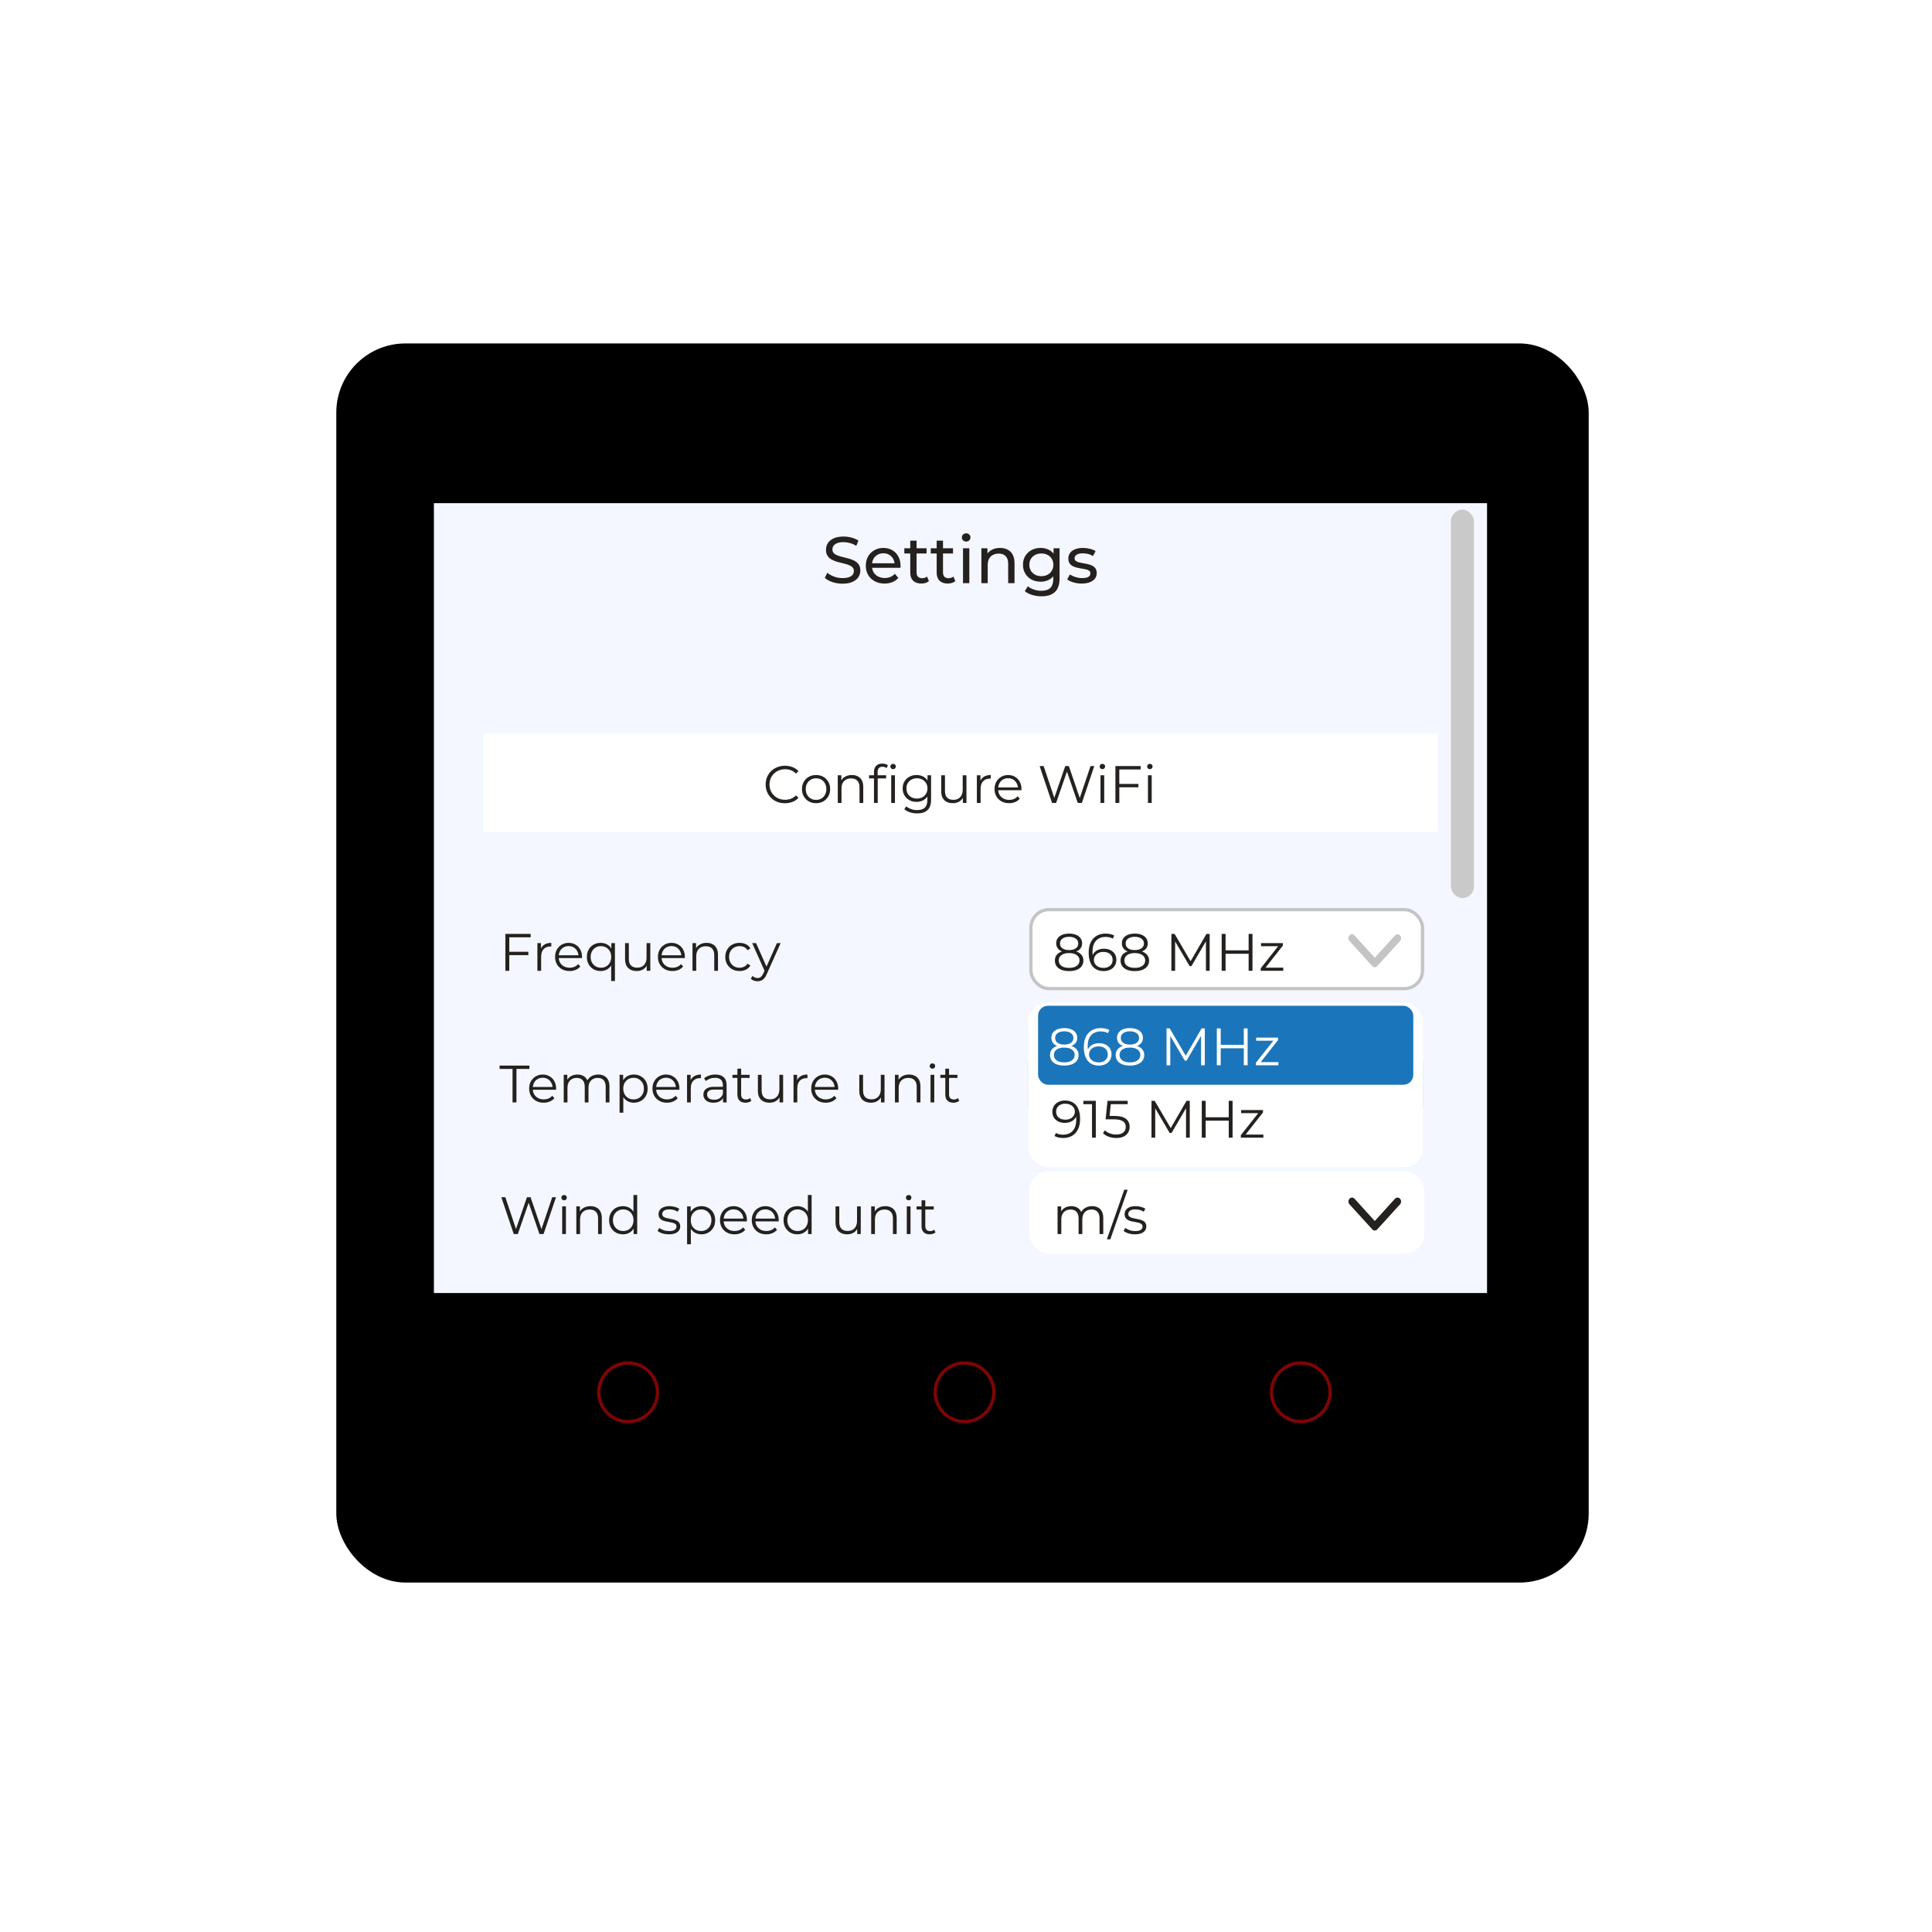 <svg width="365" height="365" viewBox="0 0 365 365" fill="none" xmlns="http://www.w3.org/2000/svg">
<g filter="url(#filter0_d_26_128)">
<g filter="url(#filter1_i_26_128)">
<rect x="56" y="13" width="252.492" height="251.656" rx="19.896" fill="white"/>
</g>
<rect x="63.847" y="21.672" width="235.985" height="233.476" rx="12.746" fill="black" stroke="black" stroke-width="0.622"/>
<circle cx="118.672" cy="219.512" r="5.542" stroke="#FE0808" stroke-opacity="0.5" stroke-width="0.622"/>
<circle cx="182.227" cy="219.512" r="5.542" stroke="#FE0808" stroke-opacity="0.5" stroke-width="0.622"/>
<circle cx="245.75" cy="219.512" r="5.542" stroke="#FE0808" stroke-opacity="0.5" stroke-width="0.622"/>
<rect x="81.974" y="51.538" width="198.963" height="149.223" fill="#F4F7FF"/>
<g filter="url(#filter2_d_26_128)">
<rect x="91.285" y="95.06" width="180.311" height="18.653" fill="white"/>
</g>
<path d="M148.293 108.228C147.769 108.228 147.285 108.142 146.841 107.97C146.396 107.791 146.012 107.542 145.687 107.224C145.362 106.905 145.106 106.531 144.921 106.099C144.742 105.668 144.652 105.197 144.652 104.687C144.652 104.176 144.742 103.705 144.921 103.274C145.106 102.843 145.362 102.468 145.687 102.15C146.018 101.832 146.406 101.586 146.851 101.414C147.295 101.235 147.779 101.145 148.303 101.145C148.807 101.145 149.281 101.231 149.726 101.404C150.17 101.57 150.545 101.822 150.85 102.16L150.382 102.628C150.097 102.336 149.782 102.127 149.437 102.001C149.092 101.868 148.721 101.802 148.323 101.802C147.905 101.802 147.517 101.875 147.159 102.021C146.801 102.16 146.489 102.362 146.224 102.628C145.959 102.886 145.75 103.191 145.597 103.543C145.451 103.888 145.378 104.269 145.378 104.687C145.378 105.105 145.451 105.489 145.597 105.841C145.75 106.186 145.959 106.491 146.224 106.756C146.489 107.015 146.801 107.217 147.159 107.363C147.517 107.502 147.905 107.572 148.323 107.572C148.721 107.572 149.092 107.505 149.437 107.373C149.782 107.24 150.097 107.028 150.382 106.736L150.85 107.204C150.545 107.542 150.17 107.797 149.726 107.97C149.281 108.142 148.804 108.228 148.293 108.228ZM154.166 108.218C153.662 108.218 153.207 108.106 152.803 107.88C152.405 107.648 152.09 107.333 151.858 106.935C151.626 106.531 151.509 106.07 151.509 105.552C151.509 105.028 151.626 104.567 151.858 104.169C152.09 103.772 152.405 103.46 152.803 103.234C153.201 103.009 153.655 102.896 154.166 102.896C154.683 102.896 155.141 103.009 155.538 103.234C155.943 103.46 156.258 103.772 156.484 104.169C156.716 104.567 156.832 105.028 156.832 105.552C156.832 106.07 156.716 106.531 156.484 106.935C156.258 107.333 155.943 107.648 155.538 107.88C155.134 108.106 154.676 108.218 154.166 108.218ZM154.166 107.592C154.544 107.592 154.879 107.509 155.17 107.343C155.462 107.171 155.691 106.932 155.857 106.627C156.029 106.315 156.115 105.957 156.115 105.552C156.115 105.141 156.029 104.783 155.857 104.478C155.691 104.173 155.462 103.937 155.17 103.772C154.879 103.599 154.547 103.513 154.176 103.513C153.804 103.513 153.473 103.599 153.181 103.772C152.889 103.937 152.657 104.173 152.484 104.478C152.312 104.783 152.226 105.141 152.226 105.552C152.226 105.957 152.312 106.315 152.484 106.627C152.657 106.932 152.889 107.171 153.181 107.343C153.473 107.509 153.801 107.592 154.166 107.592ZM160.94 102.896C161.364 102.896 161.736 102.979 162.054 103.145C162.379 103.304 162.631 103.549 162.81 103.881C162.996 104.213 163.089 104.63 163.089 105.134V108.169H162.382V105.204C162.382 104.654 162.243 104.239 161.965 103.961C161.693 103.675 161.308 103.533 160.811 103.533C160.439 103.533 160.114 103.609 159.836 103.762C159.564 103.908 159.351 104.123 159.199 104.408C159.053 104.687 158.98 105.025 158.98 105.423V108.169H158.274V102.946H158.95V104.378L158.841 104.11C159.007 103.732 159.272 103.437 159.637 103.224C160.001 103.006 160.436 102.896 160.94 102.896ZM165.116 108.169V102.289C165.116 101.825 165.252 101.45 165.524 101.165C165.796 100.88 166.187 100.737 166.698 100.737C166.897 100.737 167.089 100.764 167.275 100.817C167.46 100.87 167.616 100.953 167.742 101.066L167.503 101.593C167.404 101.507 167.288 101.444 167.155 101.404C167.023 101.357 166.88 101.334 166.728 101.334C166.429 101.334 166.2 101.417 166.041 101.583C165.882 101.749 165.802 101.994 165.802 102.319V103.115L165.822 103.443V108.169H165.116ZM164.181 103.533V102.946H167.414V103.533H164.181ZM168.369 108.169V102.946H169.075V108.169H168.369ZM168.727 101.792C168.581 101.792 168.459 101.742 168.359 101.643C168.26 101.543 168.21 101.424 168.21 101.285C168.21 101.145 168.26 101.029 168.359 100.936C168.459 100.837 168.581 100.787 168.727 100.787C168.873 100.787 168.996 100.834 169.095 100.926C169.195 101.019 169.244 101.135 169.244 101.275C169.244 101.42 169.195 101.543 169.095 101.643C169.002 101.742 168.88 101.792 168.727 101.792ZM173.287 110.148C172.81 110.148 172.352 110.079 171.914 109.939C171.477 109.8 171.122 109.601 170.85 109.343L171.208 108.805C171.453 109.024 171.755 109.197 172.113 109.323C172.478 109.455 172.863 109.522 173.267 109.522C173.93 109.522 174.418 109.366 174.73 109.054C175.041 108.749 175.197 108.271 175.197 107.621V106.318L175.297 105.423L175.227 104.528V102.946H175.903V107.532C175.903 108.434 175.681 109.094 175.237 109.512C174.799 109.936 174.149 110.148 173.287 110.148ZM173.158 107.97C172.66 107.97 172.213 107.864 171.815 107.651C171.417 107.432 171.102 107.131 170.87 106.746C170.644 106.361 170.531 105.92 170.531 105.423C170.531 104.926 170.644 104.488 170.87 104.11C171.102 103.725 171.417 103.427 171.815 103.214C172.213 103.002 172.66 102.896 173.158 102.896C173.622 102.896 174.04 102.992 174.411 103.185C174.783 103.377 175.078 103.662 175.297 104.04C175.515 104.418 175.625 104.879 175.625 105.423C175.625 105.967 175.515 106.428 175.297 106.806C175.078 107.184 174.783 107.472 174.411 107.671C174.04 107.87 173.622 107.97 173.158 107.97ZM173.227 107.343C173.612 107.343 173.954 107.263 174.252 107.104C174.551 106.938 174.786 106.713 174.958 106.428C175.131 106.136 175.217 105.801 175.217 105.423C175.217 105.045 175.131 104.713 174.958 104.428C174.786 104.143 174.551 103.921 174.252 103.762C173.954 103.596 173.612 103.513 173.227 103.513C172.849 103.513 172.508 103.596 172.203 103.762C171.904 103.921 171.669 104.143 171.496 104.428C171.331 104.713 171.248 105.045 171.248 105.423C171.248 105.801 171.331 106.136 171.496 106.428C171.669 106.713 171.904 106.938 172.203 107.104C172.508 107.263 172.849 107.343 173.227 107.343ZM180.028 108.218C179.583 108.218 179.195 108.135 178.864 107.97C178.532 107.804 178.273 107.555 178.088 107.224C177.909 106.892 177.819 106.477 177.819 105.98V102.946H178.526V105.9C178.526 106.458 178.661 106.879 178.933 107.164C179.212 107.442 179.6 107.582 180.097 107.582C180.462 107.582 180.777 107.509 181.042 107.363C181.314 107.21 181.52 106.991 181.659 106.706C181.805 106.421 181.878 106.08 181.878 105.682V102.946H182.584V108.169H181.908V106.736L182.017 106.995C181.852 107.379 181.593 107.681 181.241 107.9C180.896 108.112 180.492 108.218 180.028 108.218ZM184.553 108.169V102.946H185.229V104.368L185.16 104.12C185.306 103.722 185.551 103.42 185.896 103.214C186.241 103.002 186.668 102.896 187.179 102.896V103.583C187.153 103.583 187.126 103.583 187.1 103.583C187.073 103.576 187.047 103.573 187.02 103.573C186.47 103.573 186.038 103.742 185.727 104.08C185.415 104.412 185.259 104.886 185.259 105.503V108.169H184.553ZM190.638 108.218C190.094 108.218 189.617 108.106 189.205 107.88C188.794 107.648 188.472 107.333 188.24 106.935C188.008 106.531 187.892 106.07 187.892 105.552C187.892 105.035 188.002 104.577 188.22 104.179C188.446 103.781 188.751 103.47 189.136 103.244C189.527 103.012 189.965 102.896 190.449 102.896C190.94 102.896 191.374 103.009 191.752 103.234C192.137 103.453 192.438 103.765 192.657 104.169C192.876 104.567 192.986 105.028 192.986 105.552C192.986 105.585 192.982 105.622 192.976 105.662C192.976 105.695 192.976 105.731 192.976 105.771H188.429V105.244H192.598L192.319 105.453C192.319 105.075 192.236 104.74 192.07 104.448C191.911 104.15 191.692 103.917 191.414 103.752C191.135 103.586 190.814 103.503 190.449 103.503C190.091 103.503 189.769 103.586 189.484 103.752C189.199 103.917 188.977 104.15 188.817 104.448C188.658 104.746 188.579 105.088 188.579 105.473V105.582C188.579 105.98 188.665 106.332 188.837 106.637C189.016 106.935 189.262 107.171 189.573 107.343C189.892 107.509 190.253 107.592 190.658 107.592C190.976 107.592 191.271 107.535 191.543 107.423C191.822 107.31 192.06 107.137 192.259 106.905L192.657 107.363C192.425 107.641 192.133 107.854 191.782 108C191.437 108.145 191.056 108.218 190.638 108.218ZM198.758 108.169L196.41 101.205H197.166L199.365 107.761H198.987L201.255 101.205H201.931L204.17 107.761H203.812L206.03 101.205H206.736L204.389 108.169H203.613L201.474 101.951H201.673L199.524 108.169H198.758ZM207.908 108.169V102.946H208.614V108.169H207.908ZM208.266 101.792C208.12 101.792 207.997 101.742 207.898 101.643C207.798 101.543 207.749 101.424 207.749 101.285C207.749 101.145 207.798 101.029 207.898 100.936C207.997 100.837 208.12 100.787 208.266 100.787C208.412 100.787 208.534 100.834 208.634 100.926C208.733 101.019 208.783 101.135 208.783 101.275C208.783 101.42 208.733 101.543 208.634 101.643C208.541 101.742 208.418 101.792 208.266 101.792ZM211.385 104.577H215.066V105.214H211.385V104.577ZM211.465 108.169H210.729V101.205H215.504V101.842H211.465V108.169ZM216.875 108.169V102.946H217.581V108.169H216.875ZM217.233 101.792C217.087 101.792 216.964 101.742 216.865 101.643C216.765 101.543 216.716 101.424 216.716 101.285C216.716 101.145 216.765 101.029 216.865 100.936C216.964 100.837 217.087 100.787 217.233 100.787C217.379 100.787 217.501 100.834 217.601 100.926C217.7 101.019 217.75 101.135 217.75 101.275C217.75 101.42 217.7 101.543 217.601 101.643C217.508 101.742 217.385 101.792 217.233 101.792Z" fill="#24211E"/>
<path d="M159.168 66.746C158.505 66.746 157.871 66.647 157.266 66.448C156.66 66.241 156.184 65.975 155.836 65.652L156.296 64.682C156.627 64.972 157.05 65.213 157.564 65.403C158.078 65.594 158.613 65.689 159.168 65.689C159.674 65.689 160.084 65.632 160.399 65.515C160.714 65.399 160.946 65.242 161.096 65.043C161.245 64.836 161.319 64.603 161.319 64.347C161.319 64.048 161.22 63.808 161.021 63.625C160.83 63.443 160.577 63.298 160.262 63.19C159.956 63.074 159.616 62.974 159.243 62.892C158.87 62.809 158.493 62.713 158.111 62.606C157.738 62.489 157.394 62.344 157.079 62.17C156.772 61.996 156.524 61.764 156.333 61.474C156.142 61.175 156.047 60.794 156.047 60.33C156.047 59.882 156.163 59.472 156.395 59.099C156.636 58.718 157 58.415 157.489 58.191C157.987 57.959 158.617 57.843 159.38 57.843C159.885 57.843 160.387 57.909 160.884 58.042C161.382 58.175 161.813 58.365 162.177 58.614L161.767 59.609C161.394 59.36 161 59.182 160.586 59.074C160.171 58.958 159.769 58.9 159.38 58.9C158.89 58.9 158.488 58.962 158.173 59.086C157.858 59.211 157.626 59.377 157.477 59.584C157.336 59.791 157.266 60.023 157.266 60.28C157.266 60.587 157.361 60.831 157.552 61.014C157.751 61.196 158.003 61.341 158.31 61.449C158.625 61.557 158.969 61.656 159.342 61.748C159.715 61.831 160.088 61.926 160.461 62.034C160.843 62.141 161.187 62.282 161.494 62.456C161.809 62.63 162.061 62.863 162.252 63.153C162.443 63.443 162.538 63.816 162.538 64.272C162.538 64.711 162.418 65.122 162.177 65.503C161.937 65.876 161.564 66.179 161.058 66.411C160.561 66.635 159.931 66.746 159.168 66.746ZM167.115 66.722C166.411 66.722 165.789 66.577 165.25 66.286C164.72 65.996 164.305 65.598 164.007 65.093C163.716 64.587 163.571 64.007 163.571 63.352C163.571 62.697 163.712 62.117 163.994 61.611C164.284 61.105 164.678 60.711 165.176 60.429C165.681 60.139 166.249 59.994 166.879 59.994C167.518 59.994 168.081 60.135 168.57 60.417C169.059 60.699 169.441 61.097 169.714 61.611C169.996 62.117 170.137 62.709 170.137 63.389C170.137 63.439 170.133 63.497 170.125 63.563C170.125 63.629 170.121 63.692 170.112 63.75H164.504V62.892H169.491L169.006 63.19C169.014 62.767 168.927 62.39 168.744 62.058C168.562 61.727 168.309 61.47 167.986 61.288C167.671 61.097 167.302 61.001 166.879 61.001C166.465 61.001 166.096 61.097 165.772 61.288C165.449 61.47 165.196 61.731 165.014 62.071C164.831 62.403 164.74 62.784 164.74 63.215V63.414C164.74 63.853 164.84 64.247 165.039 64.595C165.246 64.935 165.532 65.2 165.897 65.391C166.262 65.582 166.68 65.677 167.153 65.677C167.542 65.677 167.895 65.611 168.21 65.478C168.533 65.346 168.815 65.147 169.055 64.881L169.714 65.652C169.416 66 169.043 66.266 168.595 66.448C168.156 66.63 167.663 66.722 167.115 66.722ZM174.058 66.722C173.395 66.722 172.881 66.543 172.516 66.187C172.151 65.831 171.969 65.321 171.969 64.657V58.614H173.163V64.608C173.163 64.964 173.25 65.238 173.424 65.428C173.606 65.619 173.863 65.714 174.195 65.714C174.568 65.714 174.879 65.611 175.127 65.403L175.501 66.261C175.318 66.419 175.098 66.535 174.841 66.61C174.593 66.684 174.332 66.722 174.058 66.722ZM170.85 61.039V60.056H175.053V61.039H170.85ZM179.049 66.722C178.386 66.722 177.872 66.543 177.507 66.187C177.142 65.831 176.96 65.321 176.96 64.657V58.614H178.154V64.608C178.154 64.964 178.241 65.238 178.415 65.428C178.597 65.619 178.854 65.714 179.186 65.714C179.559 65.714 179.87 65.611 180.119 65.403L180.492 66.261C180.309 66.419 180.09 66.535 179.833 66.61C179.584 66.684 179.323 66.722 179.049 66.722ZM175.841 61.039V60.056H180.044V61.039H175.841ZM181.935 66.647V60.056H183.129V66.647H181.935ZM182.532 58.788C182.3 58.788 182.105 58.713 181.947 58.564C181.798 58.415 181.723 58.233 181.723 58.017C181.723 57.793 181.798 57.607 181.947 57.457C182.105 57.308 182.3 57.234 182.532 57.234C182.764 57.234 182.955 57.308 183.104 57.457C183.261 57.598 183.34 57.777 183.34 57.992C183.34 58.216 183.265 58.407 183.116 58.564C182.967 58.713 182.772 58.788 182.532 58.788ZM188.927 59.994C189.466 59.994 189.939 60.098 190.345 60.305C190.759 60.512 191.083 60.827 191.315 61.25C191.547 61.673 191.663 62.208 191.663 62.854V66.647H190.469V62.991C190.469 62.353 190.312 61.872 189.997 61.549C189.69 61.225 189.255 61.064 188.691 61.064C188.268 61.064 187.899 61.147 187.584 61.312C187.269 61.478 187.025 61.723 186.85 62.046C186.685 62.369 186.602 62.771 186.602 63.252V66.647H185.408V60.056H186.552V61.835L186.366 61.362C186.581 60.931 186.913 60.595 187.36 60.355C187.808 60.114 188.33 59.994 188.927 59.994ZM196.757 69.134C196.152 69.134 195.563 69.047 194.991 68.873C194.428 68.707 193.968 68.467 193.611 68.152L194.183 67.231C194.49 67.497 194.867 67.704 195.315 67.853C195.762 68.011 196.231 68.09 196.72 68.09C197.499 68.09 198.071 67.907 198.436 67.542C198.801 67.178 198.983 66.622 198.983 65.876V64.483L199.107 63.178L199.045 61.859V60.056H200.177V65.752C200.177 66.912 199.887 67.766 199.306 68.313C198.726 68.861 197.876 69.134 196.757 69.134ZM196.608 66.374C195.97 66.374 195.398 66.241 194.892 65.975C194.394 65.702 193.997 65.325 193.698 64.844C193.408 64.363 193.263 63.808 193.263 63.178C193.263 62.539 193.408 61.984 193.698 61.511C193.997 61.031 194.394 60.657 194.892 60.392C195.398 60.127 195.97 59.994 196.608 59.994C197.172 59.994 197.686 60.11 198.15 60.342C198.614 60.566 198.983 60.914 199.257 61.387C199.539 61.859 199.679 62.456 199.679 63.178C199.679 63.891 199.539 64.483 199.257 64.956C198.983 65.428 198.614 65.785 198.15 66.025C197.686 66.257 197.172 66.374 196.608 66.374ZM196.745 65.329C197.184 65.329 197.574 65.238 197.914 65.055C198.254 64.873 198.519 64.62 198.71 64.297C198.908 63.974 199.008 63.6 199.008 63.178C199.008 62.755 198.908 62.382 198.71 62.058C198.519 61.735 198.254 61.486 197.914 61.312C197.574 61.13 197.184 61.039 196.745 61.039C196.305 61.039 195.912 61.13 195.563 61.312C195.224 61.486 194.954 61.735 194.755 62.058C194.564 62.382 194.469 62.755 194.469 63.178C194.469 63.6 194.564 63.974 194.755 64.297C194.954 64.62 195.224 64.873 195.563 65.055C195.912 65.238 196.305 65.329 196.745 65.329ZM204.348 66.722C203.801 66.722 203.279 66.647 202.781 66.498C202.292 66.349 201.907 66.166 201.625 65.951L202.122 65.006C202.404 65.196 202.752 65.358 203.167 65.491C203.581 65.623 204.004 65.689 204.435 65.689C204.99 65.689 205.388 65.611 205.629 65.453C205.878 65.296 206.002 65.076 206.002 64.794C206.002 64.587 205.927 64.425 205.778 64.309C205.629 64.193 205.43 64.106 205.181 64.048C204.941 63.99 204.671 63.94 204.373 63.899C204.074 63.849 203.776 63.791 203.478 63.725C203.179 63.65 202.906 63.551 202.657 63.426C202.408 63.294 202.209 63.115 202.06 62.892C201.911 62.66 201.836 62.353 201.836 61.971C201.836 61.574 201.948 61.225 202.172 60.927C202.396 60.628 202.711 60.4 203.117 60.243C203.531 60.077 204.021 59.994 204.584 59.994C205.015 59.994 205.451 60.048 205.89 60.156C206.338 60.255 206.702 60.4 206.984 60.591L206.474 61.536C206.176 61.337 205.865 61.2 205.542 61.126C205.218 61.051 204.895 61.014 204.572 61.014C204.05 61.014 203.66 61.101 203.403 61.275C203.146 61.441 203.017 61.656 203.017 61.922C203.017 62.145 203.092 62.32 203.241 62.444C203.399 62.56 203.598 62.651 203.838 62.718C204.087 62.784 204.36 62.842 204.659 62.892C204.957 62.933 205.256 62.991 205.554 63.066C205.853 63.132 206.122 63.227 206.363 63.352C206.611 63.476 206.81 63.65 206.959 63.874C207.117 64.098 207.196 64.396 207.196 64.769C207.196 65.167 207.08 65.511 206.847 65.801C206.615 66.092 206.288 66.32 205.865 66.485C205.442 66.643 204.937 66.722 204.348 66.722Z" fill="#24211E"/>
<g filter="url(#filter3_d_26_128)">
<rect x="194.448" y="128.016" width="74.611" height="15.544" rx="3.731" fill="white"/>
<rect x="194.759" y="128.326" width="73.99" height="14.922" rx="3.42" stroke="#C4C4C5" stroke-width="0.622"/>
</g>
<g filter="url(#filter4_d_26_128)">
<rect x="194.245" y="153.729" width="74.611" height="15.544" rx="3.731" fill="white"/>
<rect x="194.556" y="154.039" width="73.99" height="14.922" rx="3.42" stroke="#C4C4C5" stroke-width="0.622"/>
</g>
<path d="M96.136 136.288H99.817V136.924H96.136V136.288ZM96.215 139.879H95.479V132.915H100.254V133.552H96.215V139.879ZM101.528 139.879V134.656H102.204V136.079L102.135 135.83C102.281 135.432 102.526 135.13 102.871 134.925C103.216 134.712 103.644 134.606 104.154 134.606V135.293C104.128 135.293 104.101 135.293 104.075 135.293C104.048 135.286 104.022 135.283 103.995 135.283C103.445 135.283 103.014 135.452 102.702 135.79C102.39 136.122 102.234 136.596 102.234 137.213V139.879H101.528ZM107.613 139.929C107.069 139.929 106.592 139.816 106.18 139.59C105.769 139.358 105.448 139.043 105.216 138.645C104.983 138.241 104.867 137.78 104.867 137.262C104.867 136.745 104.977 136.288 105.196 135.89C105.421 135.492 105.726 135.18 106.111 134.955C106.502 134.722 106.94 134.606 107.424 134.606C107.915 134.606 108.349 134.719 108.727 134.945C109.112 135.163 109.414 135.475 109.633 135.88C109.851 136.278 109.961 136.739 109.961 137.262C109.961 137.296 109.957 137.332 109.951 137.372C109.951 137.405 109.951 137.442 109.951 137.481H105.405V136.954H109.573L109.294 137.163C109.294 136.785 109.211 136.45 109.046 136.158C108.886 135.86 108.668 135.628 108.389 135.462C108.11 135.296 107.789 135.213 107.424 135.213C107.066 135.213 106.744 135.296 106.459 135.462C106.174 135.628 105.952 135.86 105.793 136.158C105.633 136.457 105.554 136.798 105.554 137.183V137.292C105.554 137.69 105.64 138.042 105.812 138.347C105.991 138.645 106.237 138.881 106.549 139.053C106.867 139.219 107.228 139.302 107.633 139.302C107.951 139.302 108.246 139.245 108.518 139.133C108.797 139.02 109.036 138.848 109.235 138.615L109.633 139.073C109.4 139.352 109.109 139.564 108.757 139.71C108.412 139.856 108.031 139.929 107.613 139.929ZM113.478 139.929C112.98 139.929 112.533 139.816 112.135 139.59C111.743 139.365 111.435 139.053 111.209 138.655C110.984 138.257 110.871 137.793 110.871 137.262C110.871 136.739 110.984 136.278 111.209 135.88C111.435 135.475 111.743 135.163 112.135 134.945C112.533 134.719 112.98 134.606 113.478 134.606C113.942 134.606 114.353 134.709 114.711 134.915C115.076 135.12 115.364 135.422 115.577 135.82C115.789 136.211 115.895 136.692 115.895 137.262C115.895 137.833 115.786 138.317 115.567 138.715C115.355 139.106 115.066 139.408 114.701 139.62C114.343 139.826 113.935 139.929 113.478 139.929ZM113.527 139.302C113.899 139.302 114.23 139.219 114.522 139.053C114.821 138.881 115.053 138.642 115.219 138.337C115.391 138.025 115.477 137.667 115.477 137.262C115.477 136.858 115.391 136.503 115.219 136.198C115.053 135.893 114.821 135.654 114.522 135.482C114.23 135.309 113.899 135.223 113.527 135.223C113.163 135.223 112.834 135.309 112.543 135.482C112.251 135.654 112.019 135.893 111.846 136.198C111.674 136.503 111.587 136.858 111.587 137.262C111.587 137.667 111.674 138.025 111.846 138.337C112.019 138.642 112.251 138.881 112.543 139.053C112.834 139.219 113.163 139.302 113.527 139.302ZM115.467 141.809V138.327L115.567 137.272L115.497 136.228V134.656H116.174V141.809H115.467ZM120.299 139.929C119.855 139.929 119.467 139.846 119.135 139.68C118.804 139.514 118.545 139.265 118.36 138.934C118.18 138.602 118.091 138.188 118.091 137.69V134.656H118.797V137.611C118.797 138.168 118.933 138.589 119.205 138.874C119.484 139.153 119.872 139.292 120.369 139.292C120.734 139.292 121.049 139.219 121.314 139.073C121.586 138.921 121.792 138.702 121.931 138.416C122.077 138.131 122.15 137.79 122.15 137.392V134.656H122.856V139.879H122.18V138.446L122.289 138.705C122.123 139.09 121.865 139.391 121.513 139.61C121.168 139.822 120.764 139.929 120.299 139.929ZM127.043 139.929C126.499 139.929 126.022 139.816 125.611 139.59C125.199 139.358 124.878 139.043 124.646 138.645C124.413 138.241 124.297 137.78 124.297 137.262C124.297 136.745 124.407 136.288 124.626 135.89C124.851 135.492 125.156 135.18 125.541 134.955C125.932 134.722 126.37 134.606 126.854 134.606C127.345 134.606 127.779 134.719 128.157 134.945C128.542 135.163 128.844 135.475 129.063 135.88C129.281 136.278 129.391 136.739 129.391 137.262C129.391 137.296 129.387 137.332 129.381 137.372C129.381 137.405 129.381 137.442 129.381 137.481H124.835V136.954H129.003L128.724 137.163C128.724 136.785 128.641 136.45 128.476 136.158C128.316 135.86 128.098 135.628 127.819 135.462C127.54 135.296 127.219 135.213 126.854 135.213C126.496 135.213 126.174 135.296 125.889 135.462C125.604 135.628 125.382 135.86 125.223 136.158C125.063 136.457 124.984 136.798 124.984 137.183V137.292C124.984 137.69 125.07 138.042 125.242 138.347C125.421 138.645 125.667 138.881 125.979 139.053C126.297 139.219 126.658 139.302 127.063 139.302C127.381 139.302 127.676 139.245 127.948 139.133C128.227 139.02 128.466 138.848 128.665 138.615L129.063 139.073C128.83 139.352 128.539 139.564 128.187 139.71C127.842 139.856 127.461 139.929 127.043 139.929ZM133.495 134.606C133.919 134.606 134.29 134.689 134.609 134.855C134.934 135.014 135.186 135.26 135.365 135.591C135.551 135.923 135.643 136.341 135.643 136.845V139.879H134.937V136.914C134.937 136.364 134.798 135.949 134.519 135.671C134.247 135.386 133.863 135.243 133.365 135.243C132.994 135.243 132.669 135.319 132.39 135.472C132.118 135.618 131.906 135.833 131.754 136.118C131.608 136.397 131.535 136.735 131.535 137.133V139.879H130.828V134.656H131.505V136.089L131.396 135.82C131.561 135.442 131.827 135.147 132.191 134.935C132.556 134.716 132.991 134.606 133.495 134.606ZM139.72 139.929C139.203 139.929 138.738 139.816 138.327 139.59C137.923 139.358 137.604 139.043 137.372 138.645C137.14 138.241 137.024 137.78 137.024 137.262C137.024 136.739 137.14 136.278 137.372 135.88C137.604 135.482 137.923 135.17 138.327 134.945C138.738 134.719 139.203 134.606 139.72 134.606C140.164 134.606 140.566 134.693 140.924 134.865C141.282 135.037 141.564 135.296 141.769 135.641L141.242 135.999C141.063 135.734 140.841 135.538 140.576 135.412C140.31 135.286 140.022 135.223 139.71 135.223C139.339 135.223 139.004 135.309 138.705 135.482C138.407 135.648 138.171 135.883 137.999 136.188C137.827 136.493 137.74 136.851 137.74 137.262C137.74 137.674 137.827 138.032 137.999 138.337C138.171 138.642 138.407 138.881 138.705 139.053C139.004 139.219 139.339 139.302 139.71 139.302C140.022 139.302 140.31 139.239 140.576 139.113C140.841 138.987 141.063 138.794 141.242 138.536L141.769 138.894C141.564 139.232 141.282 139.491 140.924 139.67C140.566 139.842 140.164 139.929 139.72 139.929ZM143.119 141.859C142.874 141.859 142.638 141.819 142.413 141.739C142.194 141.66 142.005 141.54 141.846 141.381L142.174 140.854C142.306 140.98 142.449 141.076 142.602 141.142C142.761 141.215 142.937 141.252 143.129 141.252C143.361 141.252 143.56 141.185 143.726 141.053C143.898 140.927 144.061 140.701 144.213 140.376L144.551 139.61L144.631 139.501L146.78 134.656H147.476L144.86 140.506C144.714 140.844 144.551 141.112 144.372 141.311C144.2 141.51 144.011 141.65 143.805 141.729C143.6 141.815 143.371 141.859 143.119 141.859ZM144.512 140.028L142.104 134.656H142.84L144.969 139.451L144.512 140.028Z" fill="#24211E"/>
<path d="M201.978 139.939C201.421 139.939 200.94 139.859 200.535 139.7C200.138 139.541 199.829 139.312 199.61 139.013C199.398 138.708 199.292 138.35 199.292 137.939C199.292 137.541 199.395 137.203 199.6 136.924C199.813 136.639 200.118 136.42 200.516 136.268C200.92 136.115 201.408 136.039 201.978 136.039C202.542 136.039 203.026 136.115 203.43 136.268C203.835 136.42 204.143 136.639 204.356 136.924C204.574 137.203 204.684 137.541 204.684 137.939C204.684 138.35 204.574 138.708 204.356 139.013C204.137 139.312 203.825 139.541 203.42 139.7C203.016 139.859 202.535 139.939 201.978 139.939ZM201.978 139.332C202.595 139.332 203.076 139.206 203.42 138.954C203.772 138.702 203.948 138.36 203.948 137.929C203.948 137.498 203.772 137.16 203.42 136.914C203.076 136.662 202.595 136.536 201.978 136.536C201.361 136.536 200.88 136.662 200.535 136.914C200.191 137.16 200.018 137.498 200.018 137.929C200.018 138.36 200.191 138.702 200.535 138.954C200.88 139.206 201.361 139.332 201.978 139.332ZM201.978 136.447C201.461 136.447 201.02 136.377 200.655 136.238C200.297 136.099 200.021 135.9 199.829 135.641C199.637 135.376 199.541 135.061 199.541 134.696C199.541 134.311 199.64 133.983 199.839 133.711C200.045 133.432 200.33 133.22 200.695 133.074C201.059 132.928 201.487 132.855 201.978 132.855C202.469 132.855 202.897 132.928 203.261 133.074C203.633 133.22 203.921 133.432 204.127 133.711C204.332 133.983 204.435 134.311 204.435 134.696C204.435 135.061 204.339 135.376 204.147 135.641C203.954 135.9 203.672 136.099 203.301 136.238C202.936 136.377 202.495 136.447 201.978 136.447ZM201.978 135.969C202.522 135.969 202.946 135.856 203.251 135.631C203.556 135.405 203.709 135.104 203.709 134.726C203.709 134.328 203.55 134.019 203.231 133.801C202.92 133.575 202.502 133.462 201.978 133.462C201.454 133.462 201.036 133.575 200.725 133.801C200.413 134.019 200.257 134.324 200.257 134.716C200.257 135.1 200.406 135.405 200.705 135.631C201.01 135.856 201.434 135.969 201.978 135.969ZM208.531 139.939C207.914 139.939 207.393 139.803 206.969 139.531C206.544 139.252 206.223 138.854 206.004 138.337C205.785 137.813 205.676 137.186 205.676 136.457C205.676 135.667 205.808 135.008 206.074 134.477C206.346 133.94 206.72 133.535 207.198 133.263C207.675 132.991 208.229 132.855 208.859 132.855C209.171 132.855 209.469 132.885 209.754 132.945C210.04 133.005 210.292 133.101 210.51 133.233L210.222 133.81C210.043 133.691 209.837 133.608 209.605 133.562C209.373 133.509 209.128 133.482 208.869 133.482C208.12 133.482 207.519 133.721 207.068 134.198C206.624 134.676 206.402 135.389 206.402 136.337C206.402 136.483 206.409 136.666 206.422 136.884C206.442 137.097 206.481 137.309 206.541 137.521L206.292 137.332C206.365 136.987 206.508 136.695 206.72 136.457C206.932 136.211 207.198 136.026 207.516 135.9C207.834 135.774 208.183 135.711 208.561 135.711C209.025 135.711 209.433 135.797 209.784 135.969C210.136 136.142 210.411 136.384 210.61 136.695C210.809 137.007 210.908 137.375 210.908 137.8C210.908 138.231 210.806 138.609 210.6 138.934C210.394 139.252 210.109 139.501 209.744 139.68C209.386 139.852 208.982 139.939 208.531 139.939ZM208.501 139.332C208.833 139.332 209.124 139.272 209.376 139.153C209.635 139.027 209.837 138.851 209.983 138.625C210.129 138.393 210.202 138.125 210.202 137.82C210.202 137.362 210.043 136.997 209.725 136.725C209.413 136.453 208.988 136.317 208.451 136.317C208.093 136.317 207.781 136.384 207.516 136.516C207.251 136.649 207.042 136.831 206.889 137.064C206.737 137.289 206.661 137.548 206.661 137.839C206.661 138.091 206.73 138.334 206.869 138.566C207.009 138.791 207.214 138.977 207.486 139.123C207.765 139.262 208.103 139.332 208.501 139.332ZM214.384 139.939C213.827 139.939 213.346 139.859 212.942 139.7C212.544 139.541 212.235 139.312 212.016 139.013C211.804 138.708 211.698 138.35 211.698 137.939C211.698 137.541 211.801 137.203 212.006 136.924C212.219 136.639 212.524 136.42 212.922 136.268C213.326 136.115 213.814 136.039 214.384 136.039C214.948 136.039 215.432 136.115 215.836 136.268C216.241 136.42 216.549 136.639 216.762 136.924C216.981 137.203 217.09 137.541 217.09 137.939C217.09 138.35 216.981 138.708 216.762 139.013C216.543 139.312 216.231 139.541 215.827 139.7C215.422 139.859 214.941 139.939 214.384 139.939ZM214.384 139.332C215.001 139.332 215.482 139.206 215.827 138.954C216.178 138.702 216.354 138.36 216.354 137.929C216.354 137.498 216.178 137.16 215.827 136.914C215.482 136.662 215.001 136.536 214.384 136.536C213.767 136.536 213.286 136.662 212.942 136.914C212.597 137.16 212.424 137.498 212.424 137.929C212.424 138.36 212.597 138.702 212.942 138.954C213.286 139.206 213.767 139.332 214.384 139.332ZM214.384 136.447C213.867 136.447 213.426 136.377 213.061 136.238C212.703 136.099 212.428 135.9 212.235 135.641C212.043 135.376 211.947 135.061 211.947 134.696C211.947 134.311 212.046 133.983 212.245 133.711C212.451 133.432 212.736 133.22 213.101 133.074C213.465 132.928 213.893 132.855 214.384 132.855C214.875 132.855 215.303 132.928 215.667 133.074C216.039 133.22 216.327 133.432 216.533 133.711C216.738 133.983 216.841 134.311 216.841 134.696C216.841 135.061 216.745 135.376 216.553 135.641C216.36 135.9 216.079 136.099 215.707 136.238C215.342 136.377 214.901 136.447 214.384 136.447ZM214.384 135.969C214.928 135.969 215.352 135.856 215.657 135.631C215.962 135.405 216.115 135.104 216.115 134.726C216.115 134.328 215.956 134.019 215.638 133.801C215.326 133.575 214.908 133.462 214.384 133.462C213.86 133.462 213.442 133.575 213.131 133.801C212.819 134.019 212.663 134.324 212.663 134.716C212.663 135.1 212.812 135.405 213.111 135.631C213.416 135.856 213.84 135.969 214.384 135.969ZM221.302 139.879V132.915H221.909L225.092 138.347H224.774L227.928 132.915H228.534V139.879H227.828V134.019H227.997L225.092 138.993H224.744L221.819 134.019H222.008V139.879H221.302ZM235.897 132.915H236.623V139.879H235.897V132.915ZM231.54 139.879H230.803V132.915H231.54V139.879ZM235.967 136.666H231.46V136.019H235.967V136.666ZM238.18 139.879V139.411L241.662 135.004L241.811 135.243H238.239V134.656H242.368V135.114L238.896 139.531L238.717 139.292H242.438V139.879H238.18Z" fill="#24211E"/>
<path d="M200.402 162.001H204.082V162.637H200.402V162.001ZM200.481 165.592H199.745V158.628H204.52V159.265H200.481V165.592ZM208.95 165.592V164.438L208.92 164.249V162.319C208.92 161.874 208.794 161.533 208.542 161.294C208.297 161.055 207.929 160.936 207.438 160.936C207.1 160.936 206.778 160.992 206.473 161.105C206.168 161.218 205.909 161.367 205.697 161.553L205.379 161.026C205.644 160.8 205.962 160.628 206.334 160.508C206.705 160.382 207.097 160.319 207.508 160.319C208.184 160.319 208.705 160.488 209.07 160.827C209.441 161.158 209.627 161.666 209.627 162.349V165.592H208.95ZM207.15 165.642C206.758 165.642 206.417 165.579 206.125 165.453C205.84 165.32 205.621 165.141 205.468 164.915C205.316 164.683 205.24 164.418 205.24 164.119C205.24 163.848 205.303 163.602 205.429 163.383C205.561 163.158 205.773 162.979 206.065 162.846C206.364 162.707 206.762 162.637 207.259 162.637H209.06V163.164H207.279C206.775 163.164 206.423 163.254 206.224 163.433C206.032 163.612 205.936 163.834 205.936 164.1C205.936 164.398 206.052 164.637 206.284 164.816C206.516 164.995 206.841 165.084 207.259 165.084C207.657 165.084 207.999 164.995 208.284 164.816C208.576 164.63 208.788 164.365 208.92 164.02L209.08 164.507C208.947 164.852 208.715 165.128 208.383 165.333C208.058 165.539 207.647 165.642 207.15 165.642ZM214.211 160.319C214.636 160.319 215.007 160.402 215.325 160.568C215.65 160.727 215.902 160.973 216.082 161.304C216.267 161.636 216.36 162.054 216.36 162.558V165.592H215.654V162.627C215.654 162.077 215.514 161.662 215.236 161.384C214.964 161.099 214.579 160.956 214.082 160.956C213.711 160.956 213.386 161.032 213.107 161.185C212.835 161.331 212.623 161.546 212.47 161.831C212.324 162.11 212.251 162.448 212.251 162.846V165.592H211.545V158.21H212.251V161.802L212.112 161.533C212.278 161.155 212.543 160.86 212.908 160.648C213.273 160.429 213.707 160.319 214.211 160.319ZM218.268 165.592V160.369H218.944V161.792L218.875 161.543C219.021 161.145 219.266 160.843 219.611 160.638C219.956 160.425 220.384 160.319 220.894 160.319V161.006C220.868 161.006 220.841 161.006 220.815 161.006C220.788 160.999 220.762 160.996 220.735 160.996C220.185 160.996 219.754 161.165 219.442 161.503C219.13 161.835 218.974 162.309 218.974 162.926V165.592H218.268ZM224.353 165.642C223.809 165.642 223.332 165.529 222.92 165.303C222.509 165.071 222.188 164.756 221.955 164.358C221.723 163.954 221.607 163.493 221.607 162.975C221.607 162.458 221.717 162.001 221.936 161.603C222.161 161.205 222.466 160.893 222.851 160.667C223.242 160.435 223.68 160.319 224.164 160.319C224.655 160.319 225.089 160.432 225.467 160.658C225.852 160.876 226.154 161.188 226.372 161.593C226.591 161.991 226.701 162.451 226.701 162.975C226.701 163.009 226.697 163.045 226.691 163.085C226.691 163.118 226.691 163.154 226.691 163.194H222.144V162.667H226.313L226.034 162.876C226.034 162.498 225.951 162.163 225.786 161.871C225.626 161.573 225.407 161.341 225.129 161.175C224.85 161.009 224.529 160.926 224.164 160.926C223.806 160.926 223.484 161.009 223.199 161.175C222.914 161.341 222.692 161.573 222.532 161.871C222.373 162.17 222.294 162.511 222.294 162.896V163.005C222.294 163.403 222.38 163.755 222.552 164.06C222.731 164.358 222.977 164.594 223.289 164.766C223.607 164.932 223.968 165.015 224.373 165.015C224.691 165.015 224.986 164.958 225.258 164.846C225.537 164.733 225.776 164.561 225.975 164.328L226.372 164.786C226.14 165.065 225.849 165.277 225.497 165.423C225.152 165.569 224.771 165.642 224.353 165.642ZM230.805 160.319C231.229 160.319 231.6 160.402 231.919 160.568C232.244 160.727 232.496 160.973 232.675 161.304C232.86 161.636 232.953 162.054 232.953 162.558V165.592H232.247V162.627C232.247 162.077 232.108 161.662 231.829 161.384C231.557 161.099 231.173 160.956 230.675 160.956C230.304 160.956 229.979 161.032 229.7 161.185C229.428 161.331 229.216 161.546 229.064 161.831C228.918 162.11 228.845 162.448 228.845 162.846V165.592H228.138V160.369H228.815V161.802L228.705 161.533C228.871 161.155 229.137 160.86 229.501 160.648C229.866 160.429 230.3 160.319 230.805 160.319ZM237.527 160.319C237.952 160.319 238.323 160.402 238.641 160.568C238.966 160.727 239.218 160.973 239.398 161.304C239.583 161.636 239.676 162.054 239.676 162.558V165.592H238.97V162.627C238.97 162.077 238.831 161.662 238.552 161.384C238.28 161.099 237.895 160.956 237.398 160.956C237.027 160.956 236.702 161.032 236.423 161.185C236.151 161.331 235.939 161.546 235.786 161.831C235.64 162.11 235.568 162.448 235.568 162.846V165.592H234.861V158.21H235.568V161.802L235.428 161.533C235.594 161.155 235.859 160.86 236.224 160.648C236.589 160.429 237.023 160.319 237.527 160.319ZM243.802 165.642C243.259 165.642 242.781 165.529 242.37 165.303C241.959 165.071 241.637 164.756 241.405 164.358C241.173 163.954 241.057 163.493 241.057 162.975C241.057 162.458 241.166 162.001 241.385 161.603C241.611 161.205 241.916 160.893 242.3 160.667C242.692 160.435 243.129 160.319 243.613 160.319C244.104 160.319 244.539 160.432 244.917 160.658C245.301 160.876 245.603 161.188 245.822 161.593C246.041 161.991 246.15 162.451 246.15 162.975C246.15 163.009 246.147 163.045 246.14 163.085C246.14 163.118 246.14 163.154 246.14 163.194H241.594V162.667H245.762L245.484 162.876C245.484 162.498 245.401 162.163 245.235 161.871C245.076 161.573 244.857 161.341 244.578 161.175C244.3 161.009 243.978 160.926 243.613 160.926C243.255 160.926 242.934 161.009 242.648 161.175C242.363 161.341 242.141 161.573 241.982 161.871C241.823 162.17 241.743 162.511 241.743 162.896V163.005C241.743 163.403 241.829 163.755 242.002 164.06C242.181 164.358 242.426 164.594 242.738 164.766C243.056 164.932 243.418 165.015 243.822 165.015C244.141 165.015 244.436 164.958 244.708 164.846C244.986 164.733 245.225 164.561 245.424 164.328L245.822 164.786C245.59 165.065 245.298 165.277 244.946 165.423C244.602 165.569 244.22 165.642 243.802 165.642ZM247.588 165.592V160.369H248.294V165.592H247.588ZM247.946 159.215C247.8 159.215 247.677 159.165 247.578 159.066C247.478 158.966 247.429 158.847 247.429 158.708C247.429 158.568 247.478 158.452 247.578 158.359C247.677 158.26 247.8 158.21 247.946 158.21C248.092 158.21 248.215 158.257 248.314 158.35C248.414 158.442 248.463 158.558 248.463 158.698C248.463 158.844 248.414 158.966 248.314 159.066C248.221 159.165 248.099 159.215 247.946 159.215ZM251.911 165.642C251.42 165.642 251.042 165.509 250.777 165.244C250.511 164.978 250.379 164.604 250.379 164.119V159.215H251.085V164.08C251.085 164.385 251.161 164.62 251.314 164.786C251.473 164.952 251.699 165.035 251.99 165.035C252.302 165.035 252.561 164.945 252.766 164.766L253.015 165.273C252.876 165.399 252.707 165.492 252.508 165.552C252.315 165.612 252.116 165.642 251.911 165.642ZM249.444 160.956V160.369H252.677V160.956H249.444Z" fill="#24211E"/>
<path fill-rule="evenodd" clip-rule="evenodd" d="M264.501 134.257L260.203 138.987C259.939 139.278 259.511 139.278 259.248 138.987L254.949 134.257C254.685 133.966 254.685 133.496 254.949 133.205C255.213 132.915 255.64 132.915 255.904 133.205L259.725 137.41L263.546 133.205C263.81 132.915 264.238 132.915 264.501 133.205C264.765 133.496 264.765 133.966 264.501 134.257Z" fill="#C4C4C5"/>
<path fill-rule="evenodd" clip-rule="evenodd" d="M264.298 159.969L259.999 164.7C259.735 164.991 259.308 164.991 259.044 164.7L254.745 159.969C254.481 159.679 254.481 159.208 254.745 158.918C255.009 158.628 255.437 158.628 255.701 158.918L259.522 163.123L263.343 158.918C263.606 158.628 264.034 158.628 264.298 158.918C264.562 159.208 264.562 159.679 264.298 159.969Z" fill="#C4C4C5"/>
<path d="M96.832 164.754V158.427H94.385V157.79H100.015V158.427H97.568V164.754H96.832ZM102.717 164.804C102.173 164.804 101.695 164.691 101.284 164.465C100.873 164.233 100.551 163.918 100.319 163.52C100.087 163.116 99.971 162.655 99.971 162.137C99.971 161.62 100.08 161.163 100.299 160.765C100.525 160.367 100.83 160.055 101.214 159.83C101.606 159.597 102.044 159.481 102.528 159.481C103.018 159.481 103.453 159.594 103.831 159.82C104.216 160.038 104.517 160.35 104.736 160.755C104.955 161.153 105.064 161.614 105.064 162.137C105.064 162.171 105.061 162.207 105.054 162.247C105.054 162.28 105.054 162.317 105.054 162.356H100.508V161.829H104.676L104.398 162.038C104.398 161.66 104.315 161.325 104.149 161.033C103.99 160.735 103.771 160.503 103.493 160.337C103.214 160.171 102.892 160.088 102.528 160.088C102.17 160.088 101.848 160.171 101.563 160.337C101.277 160.503 101.055 160.735 100.896 161.033C100.737 161.332 100.657 161.673 100.657 162.058V162.167C100.657 162.565 100.744 162.917 100.916 163.222C101.095 163.52 101.341 163.756 101.652 163.928C101.971 164.094 102.332 164.177 102.737 164.177C103.055 164.177 103.35 164.12 103.622 164.008C103.9 163.895 104.139 163.723 104.338 163.49L104.736 163.948C104.504 164.227 104.212 164.439 103.861 164.585C103.516 164.731 103.134 164.804 102.717 164.804ZM113.028 159.481C113.453 159.481 113.821 159.564 114.132 159.73C114.451 159.889 114.696 160.135 114.869 160.466C115.048 160.798 115.137 161.216 115.137 161.72V164.754H114.431V161.789C114.431 161.239 114.298 160.824 114.033 160.546C113.774 160.261 113.406 160.118 112.929 160.118C112.57 160.118 112.259 160.194 111.993 160.347C111.735 160.493 111.533 160.708 111.387 160.993C111.247 161.272 111.178 161.61 111.178 162.008V164.754H110.471V161.789C110.471 161.239 110.339 160.824 110.073 160.546C109.808 160.261 109.437 160.118 108.959 160.118C108.608 160.118 108.299 160.194 108.034 160.347C107.769 160.493 107.563 160.708 107.417 160.993C107.278 161.272 107.208 161.61 107.208 162.008V164.754H106.502V159.531H107.179V160.944L107.069 160.695C107.228 160.317 107.484 160.022 107.835 159.81C108.193 159.591 108.614 159.481 109.099 159.481C109.609 159.481 110.044 159.611 110.402 159.869C110.76 160.121 110.992 160.503 111.098 161.013L110.82 160.904C110.972 160.479 111.241 160.138 111.625 159.879C112.017 159.614 112.484 159.481 113.028 159.481ZM119.749 164.804C119.298 164.804 118.89 164.701 118.525 164.495C118.16 164.283 117.868 163.981 117.649 163.59C117.437 163.192 117.331 162.708 117.331 162.137C117.331 161.567 117.437 161.086 117.649 160.695C117.862 160.297 118.15 159.995 118.515 159.79C118.88 159.584 119.291 159.481 119.749 159.481C120.246 159.481 120.69 159.594 121.082 159.82C121.48 160.038 121.791 160.35 122.017 160.755C122.242 161.153 122.355 161.614 122.355 162.137C122.355 162.668 122.242 163.132 122.017 163.53C121.791 163.928 121.48 164.24 121.082 164.465C120.69 164.691 120.246 164.804 119.749 164.804ZM117.053 166.684V159.531H117.729V161.103L117.659 162.147L117.759 163.202V166.684H117.053ZM119.699 164.177C120.07 164.177 120.402 164.094 120.694 163.928C120.985 163.756 121.218 163.517 121.39 163.212C121.562 162.9 121.649 162.542 121.649 162.137C121.649 161.733 121.562 161.378 121.39 161.073C121.218 160.768 120.985 160.529 120.694 160.357C120.402 160.184 120.07 160.098 119.699 160.098C119.327 160.098 118.992 160.184 118.694 160.357C118.402 160.529 118.17 160.768 117.998 161.073C117.832 161.378 117.749 161.733 117.749 162.137C117.749 162.542 117.832 162.9 117.998 163.212C118.17 163.517 118.402 163.756 118.694 163.928C118.992 164.094 119.327 164.177 119.699 164.177ZM126.013 164.804C125.469 164.804 124.992 164.691 124.581 164.465C124.17 164.233 123.848 163.918 123.616 163.52C123.384 163.116 123.268 162.655 123.268 162.137C123.268 161.62 123.377 161.163 123.596 160.765C123.821 160.367 124.126 160.055 124.511 159.83C124.902 159.597 125.34 159.481 125.824 159.481C126.315 159.481 126.749 159.594 127.127 159.82C127.512 160.038 127.814 160.35 128.033 160.755C128.252 161.153 128.361 161.614 128.361 162.137C128.361 162.171 128.358 162.207 128.351 162.247C128.351 162.28 128.351 162.317 128.351 162.356H123.805V161.829H127.973L127.694 162.038C127.694 161.66 127.612 161.325 127.446 161.033C127.287 160.735 127.068 160.503 126.789 160.337C126.511 160.171 126.189 160.088 125.824 160.088C125.466 160.088 125.144 160.171 124.859 160.337C124.574 160.503 124.352 160.735 124.193 161.033C124.034 161.332 123.954 161.673 123.954 162.058V162.167C123.954 162.565 124.04 162.917 124.213 163.222C124.392 163.52 124.637 163.756 124.949 163.928C125.267 164.094 125.629 164.177 126.033 164.177C126.351 164.177 126.647 164.12 126.919 164.008C127.197 163.895 127.436 163.723 127.635 163.49L128.033 163.948C127.801 164.227 127.509 164.439 127.157 164.585C126.812 164.731 126.431 164.804 126.013 164.804ZM129.799 164.754V159.531H130.475V160.954L130.406 160.705C130.551 160.307 130.797 160.005 131.142 159.8C131.487 159.587 131.914 159.481 132.425 159.481V160.168C132.398 160.168 132.372 160.168 132.345 160.168C132.319 160.161 132.292 160.158 132.266 160.158C131.715 160.158 131.284 160.327 130.973 160.665C130.661 160.997 130.505 161.471 130.505 162.088V164.754H129.799ZM136.598 164.754V163.6L136.568 163.411V161.481C136.568 161.037 136.442 160.695 136.19 160.456C135.945 160.217 135.577 160.098 135.086 160.098C134.748 160.098 134.426 160.154 134.121 160.267C133.816 160.38 133.557 160.529 133.345 160.715L133.027 160.188C133.292 159.962 133.61 159.79 133.982 159.67C134.353 159.544 134.745 159.481 135.156 159.481C135.832 159.481 136.353 159.65 136.718 159.989C137.089 160.32 137.275 160.828 137.275 161.511V164.754H136.598ZM134.798 164.804C134.406 164.804 134.065 164.741 133.773 164.615C133.488 164.482 133.269 164.303 133.116 164.077C132.964 163.845 132.888 163.58 132.888 163.282C132.888 163.01 132.951 162.764 133.077 162.545C133.209 162.32 133.421 162.141 133.713 162.008C134.012 161.869 134.41 161.799 134.907 161.799H136.708V162.326H134.927C134.423 162.326 134.071 162.416 133.872 162.595C133.68 162.774 133.584 162.996 133.584 163.262C133.584 163.56 133.7 163.799 133.932 163.978C134.164 164.157 134.489 164.246 134.907 164.246C135.305 164.246 135.646 164.157 135.932 163.978C136.223 163.792 136.436 163.527 136.568 163.182L136.728 163.669C136.595 164.014 136.363 164.29 136.031 164.495C135.706 164.701 135.295 164.804 134.798 164.804ZM140.844 164.804C140.354 164.804 139.976 164.671 139.71 164.406C139.445 164.14 139.312 163.766 139.312 163.282V158.377H140.019V163.242C140.019 163.547 140.095 163.782 140.248 163.948C140.407 164.114 140.632 164.197 140.924 164.197C141.236 164.197 141.494 164.107 141.7 163.928L141.949 164.436C141.809 164.562 141.64 164.654 141.441 164.714C141.249 164.774 141.05 164.804 140.844 164.804ZM138.377 160.118V159.531H141.611V160.118H138.377ZM145.393 164.804C144.949 164.804 144.561 164.721 144.229 164.555C143.898 164.389 143.639 164.14 143.453 163.809C143.274 163.477 143.185 163.063 143.185 162.565V159.531H143.891V162.486C143.891 163.043 144.027 163.464 144.299 163.749C144.578 164.028 144.966 164.167 145.463 164.167C145.828 164.167 146.143 164.094 146.408 163.948C146.68 163.796 146.886 163.577 147.025 163.291C147.171 163.006 147.244 162.665 147.244 162.267V159.531H147.95V164.754H147.274V163.321L147.383 163.58C147.217 163.965 146.958 164.266 146.607 164.485C146.262 164.697 145.858 164.804 145.393 164.804ZM149.918 164.754V159.531H150.595V160.954L150.525 160.705C150.671 160.307 150.917 160.005 151.261 159.8C151.606 159.587 152.034 159.481 152.545 159.481V160.168C152.518 160.168 152.492 160.168 152.465 160.168C152.439 160.161 152.412 160.158 152.386 160.158C151.835 160.158 151.404 160.327 151.092 160.665C150.781 160.997 150.625 161.471 150.625 162.088V164.754H149.918ZM156.003 164.804C155.46 164.804 154.982 164.691 154.571 164.465C154.16 164.233 153.838 163.918 153.606 163.52C153.374 163.116 153.258 162.655 153.258 162.137C153.258 161.62 153.367 161.163 153.586 160.765C153.812 160.367 154.117 160.055 154.501 159.83C154.893 159.597 155.33 159.481 155.814 159.481C156.305 159.481 156.74 159.594 157.118 159.82C157.502 160.038 157.804 160.35 158.023 160.755C158.242 161.153 158.351 161.614 158.351 162.137C158.351 162.171 158.348 162.207 158.341 162.247C158.341 162.28 158.341 162.317 158.341 162.356H153.795V161.829H157.963L157.685 162.038C157.685 161.66 157.602 161.325 157.436 161.033C157.277 160.735 157.058 160.503 156.779 160.337C156.501 160.171 156.179 160.088 155.814 160.088C155.456 160.088 155.135 160.171 154.85 160.337C154.564 160.503 154.342 160.735 154.183 161.033C154.024 161.332 153.944 161.673 153.944 162.058V162.167C153.944 162.565 154.03 162.917 154.203 163.222C154.382 163.52 154.627 163.756 154.939 163.928C155.257 164.094 155.619 164.177 156.023 164.177C156.342 164.177 156.637 164.12 156.909 164.008C157.187 163.895 157.426 163.723 157.625 163.49L158.023 163.948C157.791 164.227 157.499 164.439 157.148 164.585C156.803 164.731 156.421 164.804 156.003 164.804ZM164.551 164.804C164.107 164.804 163.719 164.721 163.387 164.555C163.056 164.389 162.797 164.14 162.611 163.809C162.432 163.477 162.343 163.063 162.343 162.565V159.531H163.049V162.486C163.049 163.043 163.185 163.464 163.457 163.749C163.736 164.028 164.124 164.167 164.621 164.167C164.986 164.167 165.301 164.094 165.566 163.948C165.838 163.796 166.044 163.577 166.183 163.291C166.329 163.006 166.402 162.665 166.402 162.267V159.531H167.108V164.754H166.432V163.321L166.541 163.58C166.375 163.965 166.116 164.266 165.765 164.485C165.42 164.697 165.016 164.804 164.551 164.804ZM171.743 159.481C172.167 159.481 172.538 159.564 172.857 159.73C173.182 159.889 173.434 160.135 173.613 160.466C173.799 160.798 173.891 161.216 173.891 161.72V164.754H173.185V161.789C173.185 161.239 173.046 160.824 172.767 160.546C172.495 160.261 172.111 160.118 171.613 160.118C171.242 160.118 170.917 160.194 170.638 160.347C170.366 160.493 170.154 160.708 170.002 160.993C169.856 161.272 169.783 161.61 169.783 162.008V164.754H169.076V159.531H169.753V160.964L169.644 160.695C169.809 160.317 170.075 160.022 170.439 159.81C170.804 159.591 171.239 159.481 171.743 159.481ZM175.799 164.754V159.531H176.506V164.754H175.799ZM176.157 158.377C176.011 158.377 175.889 158.327 175.789 158.228C175.69 158.128 175.64 158.009 175.64 157.87C175.64 157.73 175.69 157.614 175.789 157.522C175.889 157.422 176.011 157.372 176.157 157.372C176.303 157.372 176.426 157.419 176.525 157.512C176.625 157.604 176.675 157.72 176.675 157.86C176.675 158.006 176.625 158.128 176.525 158.228C176.433 158.327 176.31 158.377 176.157 158.377ZM180.122 164.804C179.632 164.804 179.253 164.671 178.988 164.406C178.723 164.14 178.59 163.766 178.59 163.282V158.377H179.297V163.242C179.297 163.547 179.373 163.782 179.525 163.948C179.685 164.114 179.91 164.197 180.202 164.197C180.514 164.197 180.772 164.107 180.978 163.928L181.227 164.436C181.087 164.562 180.918 164.654 180.719 164.714C180.527 164.774 180.328 164.804 180.122 164.804ZM177.655 160.118V159.531H180.888V160.118H177.655Z" fill="#24211E"/>
<g filter="url(#filter5_d_26_128)">
<rect x="194.448" y="177.757" width="74.611" height="15.544" rx="3.731" fill="white"/>
</g>
<path d="M97.061 189.62L94.713 182.657H95.469L97.668 189.212H97.29L99.558 182.657H100.234L102.473 189.212H102.114L104.333 182.657H105.039L102.691 189.62H101.916L99.777 183.403H99.976L97.827 189.62H97.061ZM106.211 189.62V184.397H106.917V189.62H106.211ZM106.569 183.243C106.423 183.243 106.3 183.194 106.201 183.094C106.101 182.995 106.051 182.875 106.051 182.736C106.051 182.597 106.101 182.481 106.201 182.388C106.3 182.288 106.423 182.239 106.569 182.239C106.715 182.239 106.837 182.285 106.937 182.378C107.036 182.471 107.086 182.587 107.086 182.726C107.086 182.872 107.036 182.995 106.937 183.094C106.844 183.194 106.721 183.243 106.569 183.243ZM111.548 184.348C111.973 184.348 112.344 184.431 112.663 184.596C112.988 184.756 113.24 185.001 113.419 185.333C113.604 185.664 113.697 186.082 113.697 186.586V189.62H112.991V186.656C112.991 186.105 112.852 185.691 112.573 185.412C112.301 185.127 111.916 184.984 111.419 184.984C111.048 184.984 110.723 185.061 110.444 185.213C110.172 185.359 109.96 185.575 109.807 185.86C109.662 186.138 109.589 186.477 109.589 186.875V189.62H108.882V184.397H109.559V185.83L109.449 185.561C109.615 185.183 109.88 184.888 110.245 184.676C110.61 184.457 111.044 184.348 111.548 184.348ZM117.684 189.67C117.187 189.67 116.739 189.557 116.341 189.332C115.95 189.106 115.642 188.795 115.416 188.397C115.191 187.992 115.078 187.528 115.078 187.004C115.078 186.473 115.191 186.009 115.416 185.611C115.642 185.213 115.95 184.905 116.341 184.686C116.739 184.46 117.187 184.348 117.684 184.348C118.142 184.348 118.55 184.451 118.908 184.656C119.273 184.862 119.561 185.163 119.773 185.561C119.992 185.953 120.102 186.434 120.102 187.004C120.102 187.568 119.996 188.048 119.783 188.446C119.571 188.844 119.283 189.149 118.918 189.362C118.56 189.567 118.148 189.67 117.684 189.67ZM117.734 189.043C118.105 189.043 118.437 188.96 118.729 188.795C119.027 188.622 119.259 188.383 119.425 188.078C119.598 187.767 119.684 187.408 119.684 187.004C119.684 186.593 119.598 186.235 119.425 185.929C119.259 185.624 119.027 185.389 118.729 185.223C118.437 185.051 118.105 184.964 117.734 184.964C117.369 184.964 117.041 185.051 116.749 185.223C116.457 185.389 116.225 185.624 116.053 185.929C115.88 186.235 115.794 186.593 115.794 187.004C115.794 187.408 115.88 187.767 116.053 188.078C116.225 188.383 116.457 188.622 116.749 188.795C117.041 188.96 117.369 189.043 117.734 189.043ZM119.704 189.62V188.048L119.773 186.994L119.674 185.939V182.239H120.38V189.62H119.704ZM126.354 189.67C125.923 189.67 125.515 189.61 125.13 189.491C124.745 189.365 124.444 189.209 124.225 189.023L124.543 188.466C124.755 188.625 125.027 188.765 125.359 188.884C125.69 188.997 126.039 189.053 126.403 189.053C126.901 189.053 127.259 188.977 127.478 188.824C127.697 188.665 127.806 188.456 127.806 188.198C127.806 188.005 127.743 187.856 127.617 187.75C127.498 187.637 127.338 187.554 127.139 187.501C126.941 187.442 126.718 187.392 126.473 187.352C126.228 187.312 125.982 187.266 125.737 187.213C125.498 187.16 125.279 187.083 125.08 186.984C124.881 186.878 124.719 186.735 124.593 186.556C124.473 186.377 124.414 186.138 124.414 185.84C124.414 185.555 124.493 185.299 124.652 185.074C124.812 184.848 125.044 184.673 125.349 184.547C125.661 184.414 126.039 184.348 126.483 184.348C126.821 184.348 127.159 184.394 127.498 184.487C127.836 184.573 128.114 184.689 128.333 184.835L128.025 185.402C127.793 185.243 127.544 185.13 127.279 185.064C127.013 184.991 126.748 184.955 126.483 184.955C126.012 184.955 125.664 185.037 125.438 185.203C125.22 185.362 125.11 185.568 125.11 185.82C125.11 186.019 125.17 186.175 125.289 186.288C125.415 186.4 125.578 186.49 125.777 186.556C125.982 186.616 126.204 186.666 126.443 186.705C126.689 186.745 126.931 186.795 127.169 186.855C127.415 186.908 127.637 186.984 127.836 187.083C128.041 187.176 128.204 187.312 128.323 187.491C128.449 187.664 128.512 187.893 128.512 188.178C128.512 188.483 128.426 188.748 128.254 188.974C128.088 189.192 127.843 189.365 127.518 189.491C127.199 189.61 126.811 189.67 126.354 189.67ZM132.504 189.67C132.053 189.67 131.645 189.567 131.281 189.362C130.916 189.149 130.624 188.848 130.405 188.456C130.193 188.058 130.087 187.574 130.087 187.004C130.087 186.434 130.193 185.953 130.405 185.561C130.618 185.163 130.906 184.862 131.271 184.656C131.636 184.451 132.047 184.348 132.504 184.348C133.002 184.348 133.446 184.46 133.837 184.686C134.235 184.905 134.547 185.217 134.773 185.621C134.998 186.019 135.111 186.48 135.111 187.004C135.111 187.534 134.998 187.999 134.773 188.397C134.547 188.795 134.235 189.106 133.837 189.332C133.446 189.557 133.002 189.67 132.504 189.67ZM129.808 191.55V184.397H130.485V185.969L130.415 187.014L130.515 188.068V191.55H129.808ZM132.455 189.043C132.826 189.043 133.158 188.96 133.449 188.795C133.741 188.622 133.973 188.383 134.146 188.078C134.318 187.767 134.404 187.408 134.404 187.004C134.404 186.599 134.318 186.244 134.146 185.939C133.973 185.634 133.741 185.396 133.449 185.223C133.158 185.051 132.826 184.964 132.455 184.964C132.083 184.964 131.748 185.051 131.45 185.223C131.158 185.396 130.926 185.634 130.753 185.939C130.588 186.244 130.505 186.599 130.505 187.004C130.505 187.408 130.588 187.767 130.753 188.078C130.926 188.383 131.158 188.622 131.45 188.795C131.748 188.96 132.083 189.043 132.455 189.043ZM138.769 189.67C138.225 189.67 137.748 189.557 137.337 189.332C136.925 189.1 136.604 188.785 136.372 188.387C136.139 187.982 136.023 187.521 136.023 187.004C136.023 186.487 136.133 186.029 136.352 185.631C136.577 185.233 136.882 184.921 137.267 184.696C137.658 184.464 138.096 184.348 138.58 184.348C139.071 184.348 139.505 184.46 139.883 184.686C140.268 184.905 140.57 185.217 140.789 185.621C141.007 186.019 141.117 186.48 141.117 187.004C141.117 187.037 141.114 187.074 141.107 187.113C141.107 187.146 141.107 187.183 141.107 187.223H136.561V186.695H140.729L140.45 186.904C140.45 186.526 140.367 186.191 140.202 185.9C140.042 185.601 139.824 185.369 139.545 185.203C139.266 185.037 138.945 184.955 138.58 184.955C138.222 184.955 137.9 185.037 137.615 185.203C137.33 185.369 137.108 185.601 136.949 185.9C136.789 186.198 136.71 186.54 136.71 186.924V187.034C136.71 187.432 136.796 187.783 136.968 188.088C137.148 188.387 137.393 188.622 137.705 188.795C138.023 188.96 138.384 189.043 138.789 189.043C139.107 189.043 139.402 188.987 139.674 188.874C139.953 188.761 140.192 188.589 140.391 188.357L140.789 188.814C140.556 189.093 140.265 189.305 139.913 189.451C139.568 189.597 139.187 189.67 138.769 189.67ZM144.773 189.67C144.229 189.67 143.752 189.557 143.34 189.332C142.929 189.1 142.608 188.785 142.375 188.387C142.143 187.982 142.027 187.521 142.027 187.004C142.027 186.487 142.137 186.029 142.356 185.631C142.581 185.233 142.886 184.921 143.271 184.696C143.662 184.464 144.1 184.348 144.584 184.348C145.075 184.348 145.509 184.46 145.887 184.686C146.272 184.905 146.574 185.217 146.792 185.621C147.011 186.019 147.121 186.48 147.121 187.004C147.121 187.037 147.117 187.074 147.111 187.113C147.111 187.146 147.111 187.183 147.111 187.223H142.564V186.695H146.733L146.454 186.904C146.454 186.526 146.371 186.191 146.205 185.9C146.046 185.601 145.827 185.369 145.549 185.203C145.27 185.037 144.949 184.955 144.584 184.955C144.226 184.955 143.904 185.037 143.619 185.203C143.334 185.369 143.112 185.601 142.952 185.9C142.793 186.198 142.714 186.54 142.714 186.924V187.034C142.714 187.432 142.8 187.783 142.972 188.088C143.151 188.387 143.397 188.622 143.708 188.795C144.027 188.96 144.388 189.043 144.793 189.043C145.111 189.043 145.406 188.987 145.678 188.874C145.957 188.761 146.196 188.589 146.394 188.357L146.792 188.814C146.56 189.093 146.268 189.305 145.917 189.451C145.572 189.597 145.191 189.67 144.773 189.67ZM150.638 189.67C150.14 189.67 149.692 189.557 149.295 189.332C148.903 189.106 148.595 188.795 148.369 188.397C148.144 187.992 148.031 187.528 148.031 187.004C148.031 186.473 148.144 186.009 148.369 185.611C148.595 185.213 148.903 184.905 149.295 184.686C149.692 184.46 150.14 184.348 150.638 184.348C151.095 184.348 151.503 184.451 151.861 184.656C152.226 184.862 152.514 185.163 152.727 185.561C152.946 185.953 153.055 186.434 153.055 187.004C153.055 187.568 152.949 188.048 152.737 188.446C152.524 188.844 152.236 189.149 151.871 189.362C151.513 189.567 151.102 189.67 150.638 189.67ZM150.687 189.043C151.059 189.043 151.39 188.96 151.682 188.795C151.981 188.622 152.213 188.383 152.378 188.078C152.551 187.767 152.637 187.408 152.637 187.004C152.637 186.593 152.551 186.235 152.378 185.929C152.213 185.624 151.981 185.389 151.682 185.223C151.39 185.051 151.059 184.964 150.687 184.964C150.323 184.964 149.994 185.051 149.702 185.223C149.411 185.389 149.178 185.624 149.006 185.929C148.834 186.235 148.747 186.593 148.747 187.004C148.747 187.408 148.834 187.767 149.006 188.078C149.178 188.383 149.411 188.622 149.702 188.795C149.994 188.96 150.323 189.043 150.687 189.043ZM152.657 189.62V188.048L152.727 186.994L152.627 185.939V182.239H153.333V189.62H152.657ZM160.063 189.67C159.619 189.67 159.231 189.587 158.899 189.421C158.567 189.255 158.309 189.007 158.123 188.675C157.944 188.344 157.854 187.929 157.854 187.432V184.397H158.561V187.352C158.561 187.909 158.697 188.33 158.969 188.615C159.247 188.894 159.635 189.033 160.133 189.033C160.497 189.033 160.812 188.96 161.078 188.814C161.35 188.662 161.555 188.443 161.694 188.158C161.84 187.873 161.913 187.531 161.913 187.133V184.397H162.62V189.62H161.943V188.188L162.053 188.446C161.887 188.831 161.628 189.133 161.277 189.352C160.932 189.564 160.527 189.67 160.063 189.67ZM167.254 184.348C167.679 184.348 168.05 184.431 168.368 184.596C168.693 184.756 168.945 185.001 169.124 185.333C169.31 185.664 169.403 186.082 169.403 186.586V189.62H168.697V186.656C168.697 186.105 168.557 185.691 168.279 185.412C168.007 185.127 167.622 184.984 167.125 184.984C166.754 184.984 166.429 185.061 166.15 185.213C165.878 185.359 165.666 185.575 165.513 185.86C165.367 186.138 165.294 186.477 165.294 186.875V189.62H164.588V184.397H165.265V185.83L165.155 185.561C165.321 185.183 165.586 184.888 165.951 184.676C166.316 184.457 166.75 184.348 167.254 184.348ZM171.311 189.62V184.397H172.017V189.62H171.311ZM171.669 183.243C171.523 183.243 171.4 183.194 171.301 183.094C171.201 182.995 171.152 182.875 171.152 182.736C171.152 182.597 171.201 182.481 171.301 182.388C171.4 182.288 171.523 182.239 171.669 182.239C171.815 182.239 171.938 182.285 172.037 182.378C172.137 182.471 172.186 182.587 172.186 182.726C172.186 182.872 172.137 182.995 172.037 183.094C171.944 183.194 171.822 183.243 171.669 183.243ZM175.634 189.67C175.143 189.67 174.765 189.537 174.5 189.272C174.235 189.007 174.102 188.632 174.102 188.148V183.243H174.808V188.108C174.808 188.413 174.885 188.649 175.037 188.814C175.196 188.98 175.422 189.063 175.714 189.063C176.025 189.063 176.284 188.974 176.489 188.795L176.738 189.302C176.599 189.428 176.43 189.521 176.231 189.58C176.039 189.64 175.84 189.67 175.634 189.67ZM173.167 184.984V184.397H176.4V184.984H173.167Z" fill="#24211E"/>
<path fill-rule="evenodd" clip-rule="evenodd" d="M264.501 183.999L260.203 188.729C259.939 189.02 259.511 189.02 259.248 188.729L254.949 183.999C254.685 183.708 254.685 183.238 254.949 182.947C255.213 182.657 255.64 182.657 255.904 182.947L259.725 187.152L263.546 182.947C263.81 182.657 264.238 182.657 264.501 182.947C264.765 183.238 264.765 183.708 264.501 183.999Z" fill="#24211E"/>
<path d="M206.325 184.348C206.75 184.348 207.118 184.431 207.43 184.596C207.748 184.756 207.993 185.001 208.166 185.333C208.345 185.664 208.434 186.082 208.434 186.586V189.62H207.728V186.656C207.728 186.105 207.595 185.691 207.33 185.412C207.071 185.127 206.703 184.984 206.226 184.984C205.868 184.984 205.556 185.061 205.291 185.213C205.032 185.359 204.83 185.575 204.684 185.86C204.545 186.138 204.475 186.477 204.475 186.875V189.62H203.769V186.656C203.769 186.105 203.636 185.691 203.371 185.412C203.105 185.127 202.734 184.984 202.257 184.984C201.905 184.984 201.597 185.061 201.331 185.213C201.066 185.359 200.86 185.575 200.715 185.86C200.575 186.138 200.506 186.477 200.506 186.875V189.62H199.799V184.397H200.476V185.81L200.366 185.561C200.526 185.183 200.781 184.888 201.132 184.676C201.491 184.457 201.912 184.348 202.396 184.348C202.906 184.348 203.341 184.477 203.699 184.736C204.057 184.988 204.289 185.369 204.395 185.88L204.117 185.77C204.269 185.346 204.538 185.004 204.923 184.746C205.314 184.48 205.781 184.348 206.325 184.348ZM209.116 190.615L212.399 181.244H213.046L209.763 190.615H209.116ZM214.405 189.67C213.974 189.67 213.566 189.61 213.181 189.491C212.796 189.365 212.495 189.209 212.276 189.023L212.594 188.466C212.806 188.625 213.078 188.765 213.41 188.884C213.741 188.997 214.09 189.053 214.454 189.053C214.952 189.053 215.31 188.977 215.529 188.824C215.748 188.665 215.857 188.456 215.857 188.198C215.857 188.005 215.794 187.856 215.668 187.75C215.549 187.637 215.39 187.554 215.191 187.501C214.992 187.442 214.769 187.392 214.524 187.352C214.279 187.312 214.033 187.266 213.788 187.213C213.549 187.16 213.33 187.083 213.131 186.984C212.932 186.878 212.77 186.735 212.644 186.556C212.525 186.377 212.465 186.138 212.465 185.84C212.465 185.555 212.544 185.299 212.704 185.074C212.863 184.848 213.095 184.673 213.4 184.547C213.712 184.414 214.09 184.348 214.534 184.348C214.872 184.348 215.211 184.394 215.549 184.487C215.887 184.573 216.166 184.689 216.384 184.835L216.076 185.402C215.844 185.243 215.595 185.13 215.33 185.064C215.065 184.991 214.799 184.955 214.534 184.955C214.063 184.955 213.715 185.037 213.489 185.203C213.271 185.362 213.161 185.568 213.161 185.82C213.161 186.019 213.221 186.175 213.34 186.288C213.466 186.4 213.629 186.49 213.828 186.556C214.033 186.616 214.255 186.666 214.494 186.705C214.74 186.745 214.982 186.795 215.22 186.855C215.466 186.908 215.688 186.984 215.887 187.083C216.093 187.176 216.255 187.312 216.374 187.491C216.5 187.664 216.563 187.893 216.563 188.178C216.563 188.483 216.477 188.748 216.305 188.974C216.139 189.192 215.894 189.365 215.569 189.491C215.25 189.61 214.862 189.67 214.405 189.67Z" fill="#24211E"/>
<g filter="url(#filter6_d_26_128)">
<rect x="194.245" y="144.622" width="74.611" height="31.088" rx="3.731" fill="white"/>
</g>
<rect x="196.121" y="146.489" width="70.881" height="14.922" rx="1.865" fill="#1B75BA"/>
<path d="M201.062 157.791C200.505 157.791 200.024 157.711 199.619 157.552C199.221 157.393 198.913 157.164 198.694 156.866C198.482 156.561 198.376 156.202 198.376 155.791C198.376 155.393 198.479 155.055 198.684 154.777C198.896 154.491 199.201 154.273 199.599 154.12C200.004 153.967 200.491 153.891 201.062 153.891C201.625 153.891 202.11 153.967 202.514 154.12C202.919 154.273 203.227 154.491 203.439 154.777C203.658 155.055 203.768 155.393 203.768 155.791C203.768 156.202 203.658 156.561 203.439 156.866C203.22 157.164 202.909 157.393 202.504 157.552C202.1 157.711 201.619 157.791 201.062 157.791ZM201.062 157.184C201.678 157.184 202.159 157.058 202.504 156.806C202.856 156.554 203.031 156.212 203.031 155.781C203.031 155.35 202.856 155.012 202.504 154.767C202.159 154.515 201.678 154.389 201.062 154.389C200.445 154.389 199.964 154.515 199.619 154.767C199.274 155.012 199.102 155.35 199.102 155.781C199.102 156.212 199.274 156.554 199.619 156.806C199.964 157.058 200.445 157.184 201.062 157.184ZM201.062 154.299C200.544 154.299 200.103 154.229 199.739 154.09C199.38 153.951 199.105 153.752 198.913 153.493C198.721 153.228 198.624 152.913 198.624 152.548C198.624 152.164 198.724 151.835 198.923 151.563C199.128 151.285 199.414 151.073 199.778 150.927C200.143 150.781 200.571 150.708 201.062 150.708C201.552 150.708 201.98 150.781 202.345 150.927C202.716 151.073 203.005 151.285 203.211 151.563C203.416 151.835 203.519 152.164 203.519 152.548C203.519 152.913 203.423 153.228 203.23 153.493C203.038 153.752 202.756 153.951 202.385 154.09C202.02 154.229 201.579 154.299 201.062 154.299ZM201.062 153.822C201.606 153.822 202.03 153.709 202.335 153.483C202.64 153.258 202.793 152.956 202.793 152.578C202.793 152.18 202.634 151.872 202.315 151.653C202.003 151.427 201.586 151.315 201.062 151.315C200.538 151.315 200.12 151.427 199.808 151.653C199.497 151.872 199.341 152.177 199.341 152.568C199.341 152.953 199.49 153.258 199.788 153.483C200.093 153.709 200.518 153.822 201.062 153.822ZM207.615 157.791C206.998 157.791 206.477 157.655 206.053 157.383C205.628 157.104 205.307 156.707 205.088 156.189C204.869 155.665 204.759 155.039 204.759 154.309C204.759 153.52 204.892 152.86 205.157 152.329C205.429 151.792 205.804 151.388 206.281 151.116C206.759 150.844 207.313 150.708 207.943 150.708C208.255 150.708 208.553 150.738 208.838 150.797C209.123 150.857 209.375 150.953 209.594 151.086L209.306 151.663C209.127 151.543 208.921 151.461 208.689 151.414C208.457 151.361 208.211 151.335 207.953 151.335C207.203 151.335 206.603 151.573 206.152 152.051C205.708 152.528 205.486 153.241 205.486 154.19C205.486 154.336 205.492 154.518 205.506 154.737C205.525 154.949 205.565 155.161 205.625 155.373L205.376 155.184C205.449 154.84 205.592 154.548 205.804 154.309C206.016 154.064 206.281 153.878 206.6 153.752C206.918 153.626 207.266 153.563 207.644 153.563C208.109 153.563 208.516 153.649 208.868 153.822C209.219 153.994 209.495 154.236 209.694 154.548C209.893 154.859 209.992 155.228 209.992 155.652C209.992 156.083 209.889 156.461 209.684 156.786C209.478 157.104 209.193 157.353 208.828 157.532C208.47 157.705 208.066 157.791 207.615 157.791ZM207.585 157.184C207.916 157.184 208.208 157.124 208.46 157.005C208.719 156.879 208.921 156.703 209.067 156.478C209.213 156.246 209.286 155.977 209.286 155.672C209.286 155.214 209.127 154.85 208.808 154.578C208.497 154.306 208.072 154.17 207.535 154.17C207.177 154.17 206.865 154.236 206.6 154.369C206.335 154.501 206.126 154.684 205.973 154.916C205.821 155.141 205.744 155.4 205.744 155.692C205.744 155.944 205.814 156.186 205.953 156.418C206.092 156.644 206.298 156.829 206.57 156.975C206.849 157.114 207.187 157.184 207.585 157.184ZM213.468 157.791C212.911 157.791 212.43 157.711 212.025 157.552C211.627 157.393 211.319 157.164 211.1 156.866C210.888 156.561 210.782 156.202 210.782 155.791C210.782 155.393 210.885 155.055 211.09 154.777C211.302 154.491 211.607 154.273 212.005 154.12C212.41 153.967 212.897 153.891 213.468 153.891C214.032 153.891 214.516 153.967 214.92 154.12C215.325 154.273 215.633 154.491 215.845 154.777C216.064 155.055 216.174 155.393 216.174 155.791C216.174 156.202 216.064 156.561 215.845 156.866C215.627 157.164 215.315 157.393 214.91 157.552C214.506 157.711 214.025 157.791 213.468 157.791ZM213.468 157.184C214.085 157.184 214.565 157.058 214.91 156.806C215.262 156.554 215.438 156.212 215.438 155.781C215.438 155.35 215.262 155.012 214.91 154.767C214.565 154.515 214.085 154.389 213.468 154.389C212.851 154.389 212.37 154.515 212.025 154.767C211.68 155.012 211.508 155.35 211.508 155.781C211.508 156.212 211.68 156.554 212.025 156.806C212.37 157.058 212.851 157.184 213.468 157.184ZM213.468 154.299C212.95 154.299 212.509 154.229 212.145 154.09C211.787 153.951 211.511 153.752 211.319 153.493C211.127 153.228 211.03 152.913 211.03 152.548C211.03 152.164 211.13 151.835 211.329 151.563C211.535 151.285 211.82 151.073 212.184 150.927C212.549 150.781 212.977 150.708 213.468 150.708C213.959 150.708 214.386 150.781 214.751 150.927C215.122 151.073 215.411 151.285 215.617 151.563C215.822 151.835 215.925 152.164 215.925 152.548C215.925 152.913 215.829 153.228 215.636 153.493C215.444 153.752 215.162 153.951 214.791 154.09C214.426 154.229 213.985 154.299 213.468 154.299ZM213.468 153.822C214.012 153.822 214.436 153.709 214.741 153.483C215.046 153.258 215.199 152.956 215.199 152.578C215.199 152.18 215.04 151.872 214.721 151.653C214.41 151.427 213.992 151.315 213.468 151.315C212.944 151.315 212.526 151.427 212.214 151.653C211.903 151.872 211.747 152.177 211.747 152.568C211.747 152.953 211.896 153.258 212.194 153.483C212.499 153.709 212.924 153.822 213.468 153.822ZM220.386 157.731V150.767H220.993L224.176 156.199H223.858L227.011 150.767H227.618V157.731H226.912V151.872H227.081L224.176 156.846H223.828L220.903 151.872H221.092V157.731H220.386ZM234.981 150.767H235.707V157.731H234.981V150.767ZM230.623 157.731H229.887V150.767H230.623V157.731ZM235.05 154.518H230.544V153.871H235.05V154.518ZM237.263 157.731V157.264L240.745 152.857L240.895 153.095H237.323V152.508H241.452V152.966L237.98 157.383L237.801 157.144H241.521V157.731H237.263Z" fill="white"/>
<path d="M201.199 164.388C201.816 164.388 202.337 164.527 202.761 164.805C203.186 165.077 203.507 165.472 203.726 165.989C203.945 166.507 204.054 167.133 204.054 167.869C204.054 168.652 203.918 169.312 203.646 169.849C203.381 170.386 203.01 170.791 202.532 171.063C202.055 171.335 201.501 171.471 200.871 171.471C200.559 171.471 200.261 171.441 199.976 171.381C199.697 171.321 199.445 171.225 199.22 171.093L199.508 170.516C199.687 170.635 199.893 170.721 200.125 170.774C200.364 170.821 200.609 170.844 200.861 170.844C201.61 170.844 202.207 170.605 202.652 170.128C203.103 169.65 203.328 168.937 203.328 167.989C203.328 167.836 203.318 167.654 203.298 167.442C203.285 167.229 203.249 167.017 203.189 166.805L203.438 166.994C203.371 167.339 203.229 167.634 203.01 167.879C202.798 168.118 202.532 168.301 202.214 168.427C201.902 168.553 201.554 168.616 201.169 168.616C200.712 168.616 200.304 168.529 199.946 168.357C199.594 168.184 199.319 167.942 199.12 167.631C198.921 167.319 198.822 166.951 198.822 166.526C198.822 166.089 198.924 165.711 199.13 165.392C199.336 165.074 199.617 164.829 199.976 164.656C200.34 164.477 200.748 164.388 201.199 164.388ZM201.229 164.994C200.897 164.994 200.602 165.057 200.344 165.183C200.092 165.303 199.893 165.475 199.747 165.701C199.601 165.926 199.528 166.195 199.528 166.507C199.528 166.964 199.684 167.329 199.995 167.601C200.314 167.873 200.742 168.009 201.279 168.009C201.637 168.009 201.949 167.942 202.214 167.81C202.486 167.677 202.695 167.495 202.841 167.263C202.993 167.031 203.069 166.772 203.069 166.487C203.069 166.228 203 165.986 202.861 165.76C202.721 165.535 202.516 165.353 202.244 165.213C201.972 165.067 201.634 164.994 201.229 164.994ZM206.306 171.411V164.746L206.625 165.084H204.665V164.447H207.023V171.411H206.306ZM210.886 171.471C210.388 171.471 209.914 171.391 209.463 171.232C209.012 171.066 208.654 170.847 208.389 170.575L208.737 170.008C208.956 170.24 209.254 170.433 209.632 170.585C210.017 170.738 210.431 170.814 210.876 170.814C211.466 170.814 211.914 170.685 212.219 170.426C212.531 170.161 212.686 169.816 212.686 169.392C212.686 169.093 212.613 168.838 212.468 168.626C212.328 168.407 212.089 168.238 211.751 168.118C211.413 167.999 210.949 167.939 210.358 167.939H208.876L209.234 164.447H213.045V165.084H209.523L209.891 164.736L209.583 167.661L209.214 167.302H210.518C211.221 167.302 211.784 167.389 212.209 167.561C212.633 167.734 212.938 167.976 213.124 168.287C213.316 168.592 213.413 168.95 213.413 169.362C213.413 169.753 213.32 170.111 213.134 170.436C212.948 170.754 212.67 171.006 212.298 171.192C211.927 171.378 211.456 171.471 210.886 171.471ZM217.542 171.411V164.447H218.149L221.333 169.879H221.014L224.168 164.447H224.775V171.411H224.068V165.552H224.237L221.333 170.526H220.984L218.06 165.552H218.249V171.411H217.542ZM232.137 164.447H232.863V171.411H232.137V164.447ZM227.78 171.411H227.044V164.447H227.78V171.411ZM232.207 168.198H227.7V167.551H232.207V168.198ZM234.42 171.411V170.943L237.902 166.536L238.051 166.775H234.48V166.188H238.608V166.646L235.136 171.063L234.957 170.824H238.678V171.411H234.42Z" fill="#24211E"/>
<g filter="url(#filter7_i_26_128)">
<rect x="274.112" y="52.776" width="4.352" height="73.368" rx="2.176" fill="#CAC9C9"/>
</g>
</g>
<defs>
<filter id="filter0_d_26_128" x="0.042" y="0.565" width="364.409" height="363.573" filterUnits="userSpaceOnUse" color-interpolation-filters="sRGB">
<feFlood flood-opacity="0" result="BackgroundImageFix"/>
<feColorMatrix in="SourceAlpha" type="matrix" values="0 0 0 0 0 0 0 0 0 0 0 0 0 0 0 0 0 0 127 0" result="hardAlpha"/>
<feOffset dy="43.523"/>
<feGaussianBlur stdDeviation="27.979"/>
<feComposite in2="hardAlpha" operator="out"/>
<feColorMatrix type="matrix" values="0 0 0 0 0 0 0 0 0 0 0 0 0 0 0 0 0 0 0.25 0"/>
<feBlend mode="normal" in2="BackgroundImageFix" result="effect1_dropShadow_26_128"/>
<feBlend mode="normal" in="SourceGraphic" in2="effect1_dropShadow_26_128" result="shape"/>
</filter>
<filter id="filter1_i_26_128" x="56" y="13" width="252.492" height="251.656" filterUnits="userSpaceOnUse" color-interpolation-filters="sRGB">
<feFlood flood-opacity="0" result="BackgroundImageFix"/>
<feBlend mode="normal" in="SourceGraphic" in2="BackgroundImageFix" result="shape"/>
<feColorMatrix in="SourceAlpha" type="matrix" values="0 0 0 0 0 0 0 0 0 0 0 0 0 0 0 0 0 0 127 0" result="hardAlpha"/>
<feOffset/>
<feGaussianBlur stdDeviation="4.663"/>
<feComposite in2="hardAlpha" operator="arithmetic" k2="-1" k3="1"/>
<feColorMatrix type="matrix" values="0 0 0 0 0 0 0 0 0 0 0 0 0 0 0 0 0 0 1 0"/>
<feBlend mode="normal" in2="shape" result="effect1_innerShadow_26_128"/>
</filter>
<filter id="filter2_d_26_128" x="88.798" y="92.573" width="185.285" height="23.627" filterUnits="userSpaceOnUse" color-interpolation-filters="sRGB">
<feFlood flood-opacity="0" result="BackgroundImageFix"/>
<feColorMatrix in="SourceAlpha" type="matrix" values="0 0 0 0 0 0 0 0 0 0 0 0 0 0 0 0 0 0 127 0" result="hardAlpha"/>
<feOffset/>
<feGaussianBlur stdDeviation="1.244"/>
<feComposite in2="hardAlpha" operator="out"/>
<feColorMatrix type="matrix" values="0 0 0 0 0 0 0 0 0 0 0 0 0 0 0 0 0 0 0.25 0"/>
<feBlend mode="normal" in2="BackgroundImageFix" result="effect1_dropShadow_26_128"/>
<feBlend mode="normal" in="SourceGraphic" in2="effect1_dropShadow_26_128" result="shape"/>
</filter>
<filter id="filter3_d_26_128" x="193.205" y="126.772" width="77.098" height="18.031" filterUnits="userSpaceOnUse" color-interpolation-filters="sRGB">
<feFlood flood-opacity="0" result="BackgroundImageFix"/>
<feColorMatrix in="SourceAlpha" type="matrix" values="0 0 0 0 0 0 0 0 0 0 0 0 0 0 0 0 0 0 127 0" result="hardAlpha"/>
<feOffset/>
<feGaussianBlur stdDeviation="0.622"/>
<feComposite in2="hardAlpha" operator="out"/>
<feColorMatrix type="matrix" values="0 0 0 0 0 0 0 0 0 0 0 0 0 0 0 0 0 0 0.25 0"/>
<feBlend mode="normal" in2="BackgroundImageFix" result="effect1_dropShadow_26_128"/>
<feBlend mode="normal" in="SourceGraphic" in2="effect1_dropShadow_26_128" result="shape"/>
</filter>
<filter id="filter4_d_26_128" x="193.001" y="152.485" width="77.098" height="18.031" filterUnits="userSpaceOnUse" color-interpolation-filters="sRGB">
<feFlood flood-opacity="0" result="BackgroundImageFix"/>
<feColorMatrix in="SourceAlpha" type="matrix" values="0 0 0 0 0 0 0 0 0 0 0 0 0 0 0 0 0 0 127 0" result="hardAlpha"/>
<feOffset/>
<feGaussianBlur stdDeviation="0.622"/>
<feComposite in2="hardAlpha" operator="out"/>
<feColorMatrix type="matrix" values="0 0 0 0 0 0 0 0 0 0 0 0 0 0 0 0 0 0 0.25 0"/>
<feBlend mode="normal" in2="BackgroundImageFix" result="effect1_dropShadow_26_128"/>
<feBlend mode="normal" in="SourceGraphic" in2="effect1_dropShadow_26_128" result="shape"/>
</filter>
<filter id="filter5_d_26_128" x="193.205" y="176.513" width="77.098" height="18.031" filterUnits="userSpaceOnUse" color-interpolation-filters="sRGB">
<feFlood flood-opacity="0" result="BackgroundImageFix"/>
<feColorMatrix in="SourceAlpha" type="matrix" values="0 0 0 0 0 0 0 0 0 0 0 0 0 0 0 0 0 0 127 0" result="hardAlpha"/>
<feOffset/>
<feGaussianBlur stdDeviation="0.622"/>
<feComposite in2="hardAlpha" operator="out"/>
<feColorMatrix type="matrix" values="0 0 0 0 0 0 0 0 0 0 0 0 0 0 0 0 0 0 0.25 0"/>
<feBlend mode="normal" in2="BackgroundImageFix" result="effect1_dropShadow_26_128"/>
<feBlend mode="normal" in="SourceGraphic" in2="effect1_dropShadow_26_128" result="shape"/>
</filter>
<filter id="filter6_d_26_128" x="191.758" y="143.379" width="79.585" height="36.062" filterUnits="userSpaceOnUse" color-interpolation-filters="sRGB">
<feFlood flood-opacity="0" result="BackgroundImageFix"/>
<feColorMatrix in="SourceAlpha" type="matrix" values="0 0 0 0 0 0 0 0 0 0 0 0 0 0 0 0 0 0 127 0" result="hardAlpha"/>
<feOffset dy="1.244"/>
<feGaussianBlur stdDeviation="1.244"/>
<feComposite in2="hardAlpha" operator="out"/>
<feColorMatrix type="matrix" values="0 0 0 0 0 0 0 0 0 0 0 0 0 0 0 0 0 0 0.25 0"/>
<feBlend mode="normal" in2="BackgroundImageFix" result="effect1_dropShadow_26_128"/>
<feBlend mode="normal" in="SourceGraphic" in2="effect1_dropShadow_26_128" result="shape"/>
</filter>
<filter id="filter7_i_26_128" x="274.112" y="52.776" width="4.352" height="73.368" filterUnits="userSpaceOnUse" color-interpolation-filters="sRGB">
<feFlood flood-opacity="0" result="BackgroundImageFix"/>
<feBlend mode="normal" in="SourceGraphic" in2="BackgroundImageFix" result="shape"/>
<feColorMatrix in="SourceAlpha" type="matrix" values="0 0 0 0 0 0 0 0 0 0 0 0 0 0 0 0 0 0 127 0" result="hardAlpha"/>
<feOffset/>
<feGaussianBlur stdDeviation="0.622"/>
<feComposite in2="hardAlpha" operator="arithmetic" k2="-1" k3="1"/>
<feColorMatrix type="matrix" values="0 0 0 0 0 0 0 0 0 0 0 0 0 0 0 0 0 0 0.25 0"/>
<feBlend mode="normal" in2="shape" result="effect1_innerShadow_26_128"/>
</filter>
</defs>
</svg>
